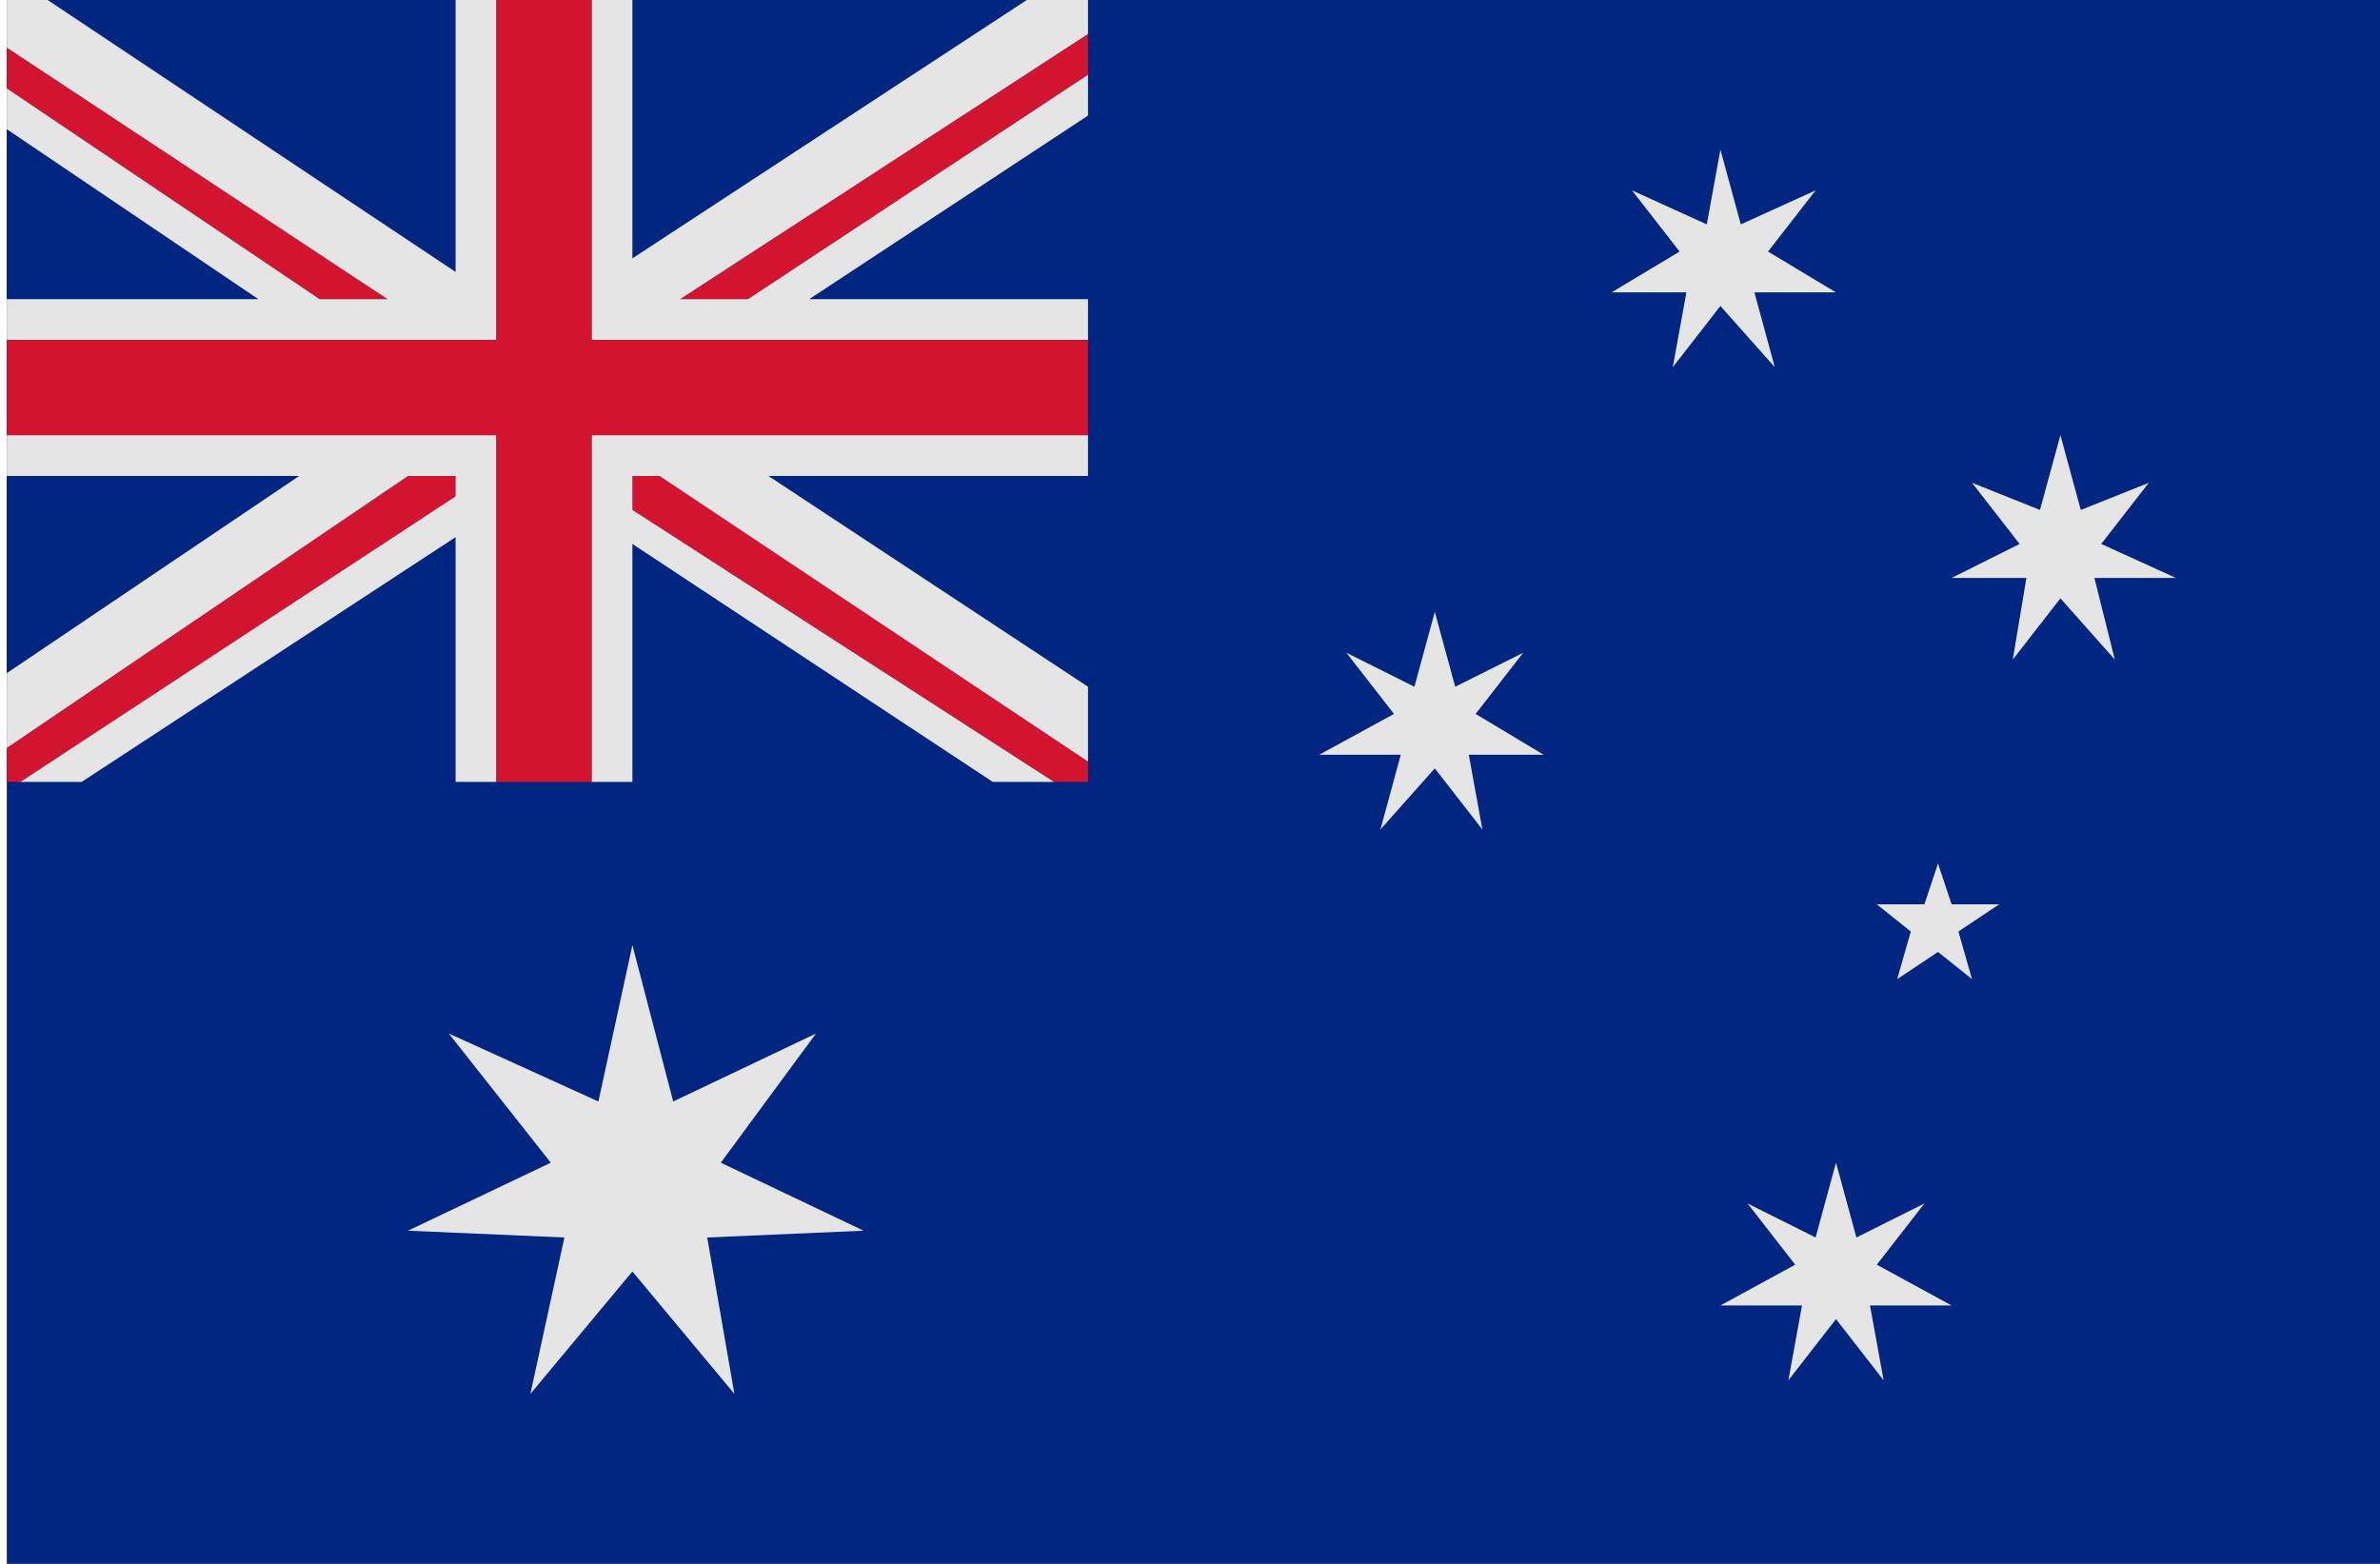 <?xml version="1.0" encoding="utf-8"?>
<!-- Generator: Adobe Illustrator 17.1.0, SVG Export Plug-In . SVG Version: 6.00 Build 0)  -->
<!DOCTYPE svg PUBLIC "-//W3C//DTD SVG 1.1//EN" "http://www.w3.org/Graphics/SVG/1.1/DTD/svg11.dtd">
<svg version="1.1" id="Layer_1" xmlns="http://www.w3.org/2000/svg" xmlns:xlink="http://www.w3.org/1999/xlink" x="0px" y="0px"
	 viewBox="0 0 35 23" enable-background="new 0 0 35 23" xml:space="preserve">
<g>
	<polygon fill="#99CCCC" points="59,-14.2 59,-14.2 59.1,-14.2 59.1,-14.1 59.1,-14.2 59.2,-14.2 59.1,-14.2 59.2,-14.2 59.2,-14.3 
		59.1,-14.3 59.1,-14.3 59.1,-14.3 59.1,-14.2 59.1,-14.3 	"/>
	<polygon fill="#99CCCC" points="59,-14.2 58.9,-14.2 58.9,-14.2 59,-14.1 59,-14.1 59,-14.2 	"/>
	<polygon fill="#99CCCC" points="59.1,-14.1 59.1,-14.1 59.1,-14.1 59.1,-14.1 59,-14.1 59,-14.1 	"/>
	<polygon fill="#99CCCC" points="57.4,-14.4 57.4,-14.4 57.4,-14.4 57.5,-14.4 57.4,-14.3 57.4,-14.2 57.4,-14.2 57.4,-14.3 
		57.5,-14.3 57.5,-14.2 57.5,-14.2 57.5,-14.1 57.5,-14.1 57.6,-14.1 57.6,-14.1 57.7,-14.1 57.6,-14.1 57.6,-14 57.7,-14 57.7,-14 
		57.7,-13.9 57.7,-13.9 57.7,-13.9 57.6,-13.8 57.5,-13.8 57.5,-13.8 57.5,-13.8 57.6,-13.8 57.6,-13.7 57.5,-13.7 57.5,-13.6 
		57.5,-13.6 57.6,-13.6 57.6,-13.6 57.7,-13.6 57.7,-13.6 57.6,-13.6 57.5,-13.5 57.5,-13.4 57.4,-13.4 57.4,-13.4 57.5,-13.4 
		57.6,-13.4 57.6,-13.5 57.7,-13.5 57.8,-13.5 57.9,-13.5 57.9,-13.5 58,-13.5 58,-13.5 58.1,-13.6 58,-13.6 58,-13.6 58.1,-13.6 
		58.1,-13.7 58.1,-13.7 58.1,-13.8 58,-13.8 58,-13.8 58,-13.8 58,-13.8 57.9,-13.9 58,-13.9 57.9,-14 57.9,-14.1 57.8,-14.2 
		57.7,-14.3 57.6,-14.3 57.6,-14.3 57.7,-14.3 57.7,-14.3 57.7,-14.3 57.7,-14.4 57.8,-14.5 57.8,-14.5 57.6,-14.5 57.6,-14.5 
		57.6,-14.6 57.6,-14.6 57.7,-14.7 57.7,-14.7 57.6,-14.7 57.5,-14.7 57.5,-14.6 57.5,-14.6 57.5,-14.6 57.4,-14.6 57.4,-14.5 
		57.4,-14.5 	"/>
	<polygon fill="#99CCCC" points="57.3,-14.6 57.3,-14.6 57.3,-14.6 57.3,-14.6 57.4,-14.6 57.4,-14.7 57.3,-14.6 57.3,-14.6 
		57.3,-14.6 57.3,-14.6 57.3,-14.6 57.3,-14.6 	"/>
	<polygon fill="#99CCCC" points="57.8,-14.9 57.9,-15 57.9,-15 57.8,-15 57.8,-15 57.8,-15 	"/>
	<polygon fill="#99CCCC" points="57.3,-15.3 57.3,-15.3 57.3,-15.3 57.3,-15.3 	"/>
	<polygon fill="#99CCCC" points="57.7,-14.8 57.7,-14.8 57.7,-14.8 57.7,-14.8 	"/>
	<polygon fill="#99CCCC" points="57.3,-14.5 57.2,-14.5 57.3,-14.5 	"/>
	<polygon fill="#99CCCC" points="57.1,-14.1 57.1,-14.1 57.1,-14.1 57.2,-14.1 57.1,-14 57.1,-14 57.1,-14 57.1,-14 57,-14 57,-14 
		57,-14 57,-14 57,-14 57,-13.9 57,-13.9 57,-13.9 57,-13.9 57.1,-13.9 57,-13.8 57,-13.8 57,-13.8 57,-13.8 57.1,-13.8 57.1,-13.8 
		57.1,-13.8 57,-13.7 57,-13.7 57,-13.7 57,-13.7 56.9,-13.7 57,-13.7 57,-13.7 57,-13.7 57,-13.7 57,-13.6 57,-13.6 57,-13.6 
		57.1,-13.6 57.1,-13.7 57.2,-13.6 57.2,-13.7 57.3,-13.7 57.3,-13.7 57.3,-13.7 57.3,-13.8 57.4,-13.8 57.4,-13.8 57.3,-13.9 
		57.4,-13.9 57.4,-13.9 57.3,-14 57.3,-14 57.4,-14 57.4,-14 57.4,-14.1 57.4,-14.1 57.4,-14.1 57.4,-14.2 57.3,-14.2 57.3,-14.2 
		57.3,-14.1 57.3,-14.2 57.2,-14.2 57.2,-14.2 	"/>
	<polygon fill="#99CCCC" points="55.9,-15.7 55.9,-15.6 56.1,-15.6 56.2,-15.6 56.3,-15.6 56.4,-15.6 56.4,-15.6 56.5,-15.6 
		56.6,-15.7 56.7,-15.7 56.7,-15.8 56.7,-15.8 56.8,-15.8 56.8,-15.8 56.8,-15.9 56.7,-16 56.7,-16 56.7,-16 56.7,-16 56.7,-16.1 
		56.6,-16.1 56.6,-16.1 56.5,-16.1 56.5,-16.1 56.5,-16.1 56.5,-16.1 56.4,-16 56.4,-16.1 56.4,-16 56.4,-16 56.3,-16.1 56.3,-16 
		56.3,-16 56.3,-16 56.2,-16.1 56.2,-16.1 56.2,-16 56.2,-16 56.2,-16 56.1,-15.9 56.1,-16 56.1,-16.1 56,-16.1 56,-16.1 56,-16.1 
		56,-16.1 55.9,-16.1 55.9,-16.1 55.9,-16 55.9,-16 55.9,-16 55.9,-16 55.8,-16 55.9,-15.9 56,-16 56.1,-15.9 56,-15.9 56,-15.9 
		56.1,-15.9 56.1,-15.8 55.9,-15.9 55.8,-15.8 55.9,-15.8 56,-15.8 56,-15.8 56,-15.7 56,-15.7 	"/>
	<polygon fill="#99CCCC" points="59.5,-11.8 59.4,-11.8 59.3,-11.8 59.3,-11.8 59.3,-11.8 59.3,-11.8 59.3,-11.8 59.3,-11.7 
		59.3,-11.7 59.4,-11.7 59.4,-11.7 59.5,-11.6 59.5,-11.6 59.5,-11.7 59.5,-11.7 59.5,-11.7 	"/>
	<polygon fill="#99CCCC" points="58.8,-12.1 58.8,-12.1 58.8,-12 58.8,-12 58.8,-12 58.8,-11.9 58.9,-11.9 58.9,-11.9 58.9,-11.9 
		59,-12 59,-12.1 59,-12.1 58.9,-12.2 58.9,-12.2 58.8,-12.1 58.8,-12.1 	"/>
	<polygon fill="#99CCCC" points="59.5,-11.5 59.4,-11.5 59.5,-11.5 	"/>
	<polygon fill="#99CCCC" points="59.3,-16.4 59.3,-16.4 59.4,-16.4 59.4,-16.4 59.4,-16.5 59.4,-16.4 59.3,-16.5 59.3,-16.4 	"/>
	<polygon fill="#99CCCC" points="59.3,-16.4 59.3,-16.5 59.3,-16.5 59.3,-16.5 59.2,-16.5 59.2,-16.4 59.3,-16.4 	"/>
	<polygon fill="#99CCCC" points="59.3,-16.4 59.3,-16.4 59.2,-16.4 	"/>
	<polygon fill="#99CCCC" points="59.7,-14.6 59.7,-14.5 59.7,-14.4 59.7,-14.5 59.8,-14.5 59.7,-14.6 59.8,-14.6 	"/>
	<polygon fill="#99CCCC" points="59.4,-14.2 59.4,-14.1 59.4,-14.1 59.4,-14.1 	"/>
	<polygon fill="#99CCCC" points="58.3,-11.9 58.3,-12 58.3,-12 58.3,-12 58.3,-12 58.2,-12 58.2,-12 58.3,-12 58.3,-11.9 	"/>
	<polygon fill="#99CCCC" points="58.4,-12 58.4,-12 58.4,-12 	"/>
	<polygon fill="#99CCCC" points="58.1,-11.9 58.1,-11.9 58.1,-11.9 	"/>
	<polygon fill="#99CCCC" points="61.4,-11.4 61.4,-11.4 61.4,-11.4 61.4,-11.4 61.4,-11.4 61.3,-11.4 61.4,-11.4 61.4,-11.3 
		61.4,-11.4 61.4,-11.4 61.5,-11.4 61.5,-11.4 61.5,-11.4 61.5,-11.5 	"/>
	<polygon fill="#99CCCC" points="60.6,-11.4 60.5,-11.4 60.5,-11.5 60.4,-11.5 60.4,-11.5 60.4,-11.4 60.5,-11.4 60.5,-11.4 
		60.5,-11.4 60.7,-11.4 60.7,-11.4 60.6,-11.4 60.6,-11.4 	"/>
	<polygon fill="#99CCCC" points="60.5,-11.8 60.5,-11.8 60.5,-11.8 60.4,-11.9 60.4,-11.9 60.4,-11.9 60.3,-11.9 60.4,-11.8 
		60.4,-11.8 60.5,-11.8 	"/>
	<path fill="#99CCCC" d="M74.8-18.7L74.8-18.7L74.8-18.7L74.8-18.7l-0.2-0.2l0.2,0l-0.1-0.1l0.1,0.1l0-0.1l0-0.1l-0.3-0.1l-0.1,0
		l0.1,0l0,0l-0.1,0l-0.1,0l0.2,0.1l0,0.1l0-0.1l0,0L74.3-19l-0.1-0.2L74-19.2l0,0.1l-0.1-0.1l-0.3-0.1l-0.2-0.1l0,0l-0.5-0.1l0,0
		l-0.1,0l-0.2,0.1h-0.3l0.1,0.1v0.1l0.1,0l0.1,0.1l0,0.1l-0.3,0l-0.1-0.1l0,0.1L72-19l-0.1,0l-0.2,0.1v0.1l-0.1,0v0l0,0l-0.1,0l0,0
		l-0.1,0l-0.1-0.2l-0.2-0.1l-0.2,0l-0.2,0.2l-0.1,0l0,0l-0.2,0l0,0.1l0-0.1l-0.1,0l0,0l0,0l-0.1,0l0,0l0.1,0v0l-0.1,0l-0.2,0l0,0.2
		l-0.1-0.1l0.1,0l0,0l-0.1,0l0-0.1l0.1,0l0,0l-0.6,0v0l0.1,0.1l-0.1,0l0,0.1l0.1,0l0,0l0,0l0.1,0.1l0,0.1l-0.1,0l0,0l0,0.1l-0.3-0.1
		l-0.1,0.1l-0.1,0l-0.2-0.1l0.1,0.2l0,0.1l0,0l-0.3-0.1l0,0l-0.1-0.1l0,0.1l-0.3-0.1l0.1,0.1h0l-0.1-0.1l0.1-0.1v0l0.1,0l0-0.1
		l-0.4,0l-0.1-0.1l-0.1,0v0.1l0,0l0,0.1l0.1,0l-0.1,0.1l-0.1,0l-0.1,0l0,0h-0.2l0-0.1l0.1,0l0,0l-0.3,0.1l-0.1,0.1l0.1,0l0,0.1
		l-0.1-0.1l-0.1,0v0.1l-0.1,0v0l-0.2,0l0,0.1l0,0l0.1,0h0.1l-0.1,0.1l-0.1,0l0,0.1l-0.1,0l0,0l0,0l-0.1,0.1l0.1,0l-0.1,0l0-0.2l0,0
		l0.1,0l0.2-0.2h-0.1l0.1,0l0-0.1h0.1l0,0v-0.1l-0.1,0l0,0L66.6-19l0.1,0l0-0.1l-0.1-0.1v0l0-0.1l-0.2-0.1l-0.1,0v0l-0.1,0L66-19
		v0.1l-0.1,0l0-0.1l-0.1,0l0,0l0-0.1l0,0l0,0l-0.1,0l0.1-0.1l-0.1,0l-0.1,0l0,0l0,0.2l0.1,0.1l0.1,0l0.1-0.1v0.1l-0.2,0l-0.1,0h-0.1
		l0.2,0.1h-0.1l0,0l0,0.1l0,0l0,0.1l0-0.1l-0.1,0.1l0-0.1h-0.1l-0.1,0.1l0.1,0l-0.1,0.1v0l-0.2,0l0,0l0,0l0,0.1l-0.1,0l0.1,0h0v0.1
		h-0.1v0l0.1,0l-0.1,0l0.2,0v0l-0.1,0L65-18l-0.1,0l0,0l0,0l-0.5,0.2l0,0.1l0.1,0.1h0.1l0.1,0.1l0.1,0l0,0.1l0.1,0.1l0,0.1l0.1,0
		l0.2,0l0,0L65-17.2l-0.1,0l-0.1-0.1l0,0.1l-0.1-0.1l0-0.1l0,0v-0.1h-0.2l-0.2-0.1h-0.1l-0.1,0.1l0.1,0h-0.2l0,0l0.3,0.2l-0.3,0
		l-0.1,0l-0.1-0.1v-0.1L64-17.7l0.1,0.2l-0.1,0v0.1l0.2,0.1l0,0.2l0.1,0.2l0.1-0.1l0.2,0l0.1,0.1l0,0l0,0.1l0.1,0h-0.2l-0.1-0.2
		l-0.1,0l-0.2,0.1l0.1,0.2l0,0.1l-0.1,0.1l0,0.1h-0.2l-0.2,0l0,0l0,0l0,0l0.1,0l0.1,0l0.1,0l0,0l0.1-0.1l0-0.1l0,0l-0.1-0.1L64-17.3
		l-0.1-0.1l0-0.2l-0.1-0.1h-0.3l0,0.2l0,0.1l-0.1,0v0.1l0,0v0.1l0.1,0l0.1,0.1l0,0l0,0l0,0.1h0.1l0,0.1l0.1,0.1v0.1l-0.2-0.1
		l-0.2-0.1l-0.4-0.1l0,0.1l0.1,0.1l-0.1,0v0.1h-0.1l0-0.1l-0.2,0.1l-0.1,0l-0.1,0v0.1l0,0l-0.1,0.1l0,0l0,0l0,0l0-0.1l0-0.1l0.1,0h0
		l-0.1,0.1l0,0l0,0l0-0.1l-0.3,0.2l0,0l-0.1,0v0.1l-0.1,0l-0.2-0.1l0,0l0.1,0l-0.1-0.1l-0.2,0l0.1,0l0,0.2l0.1,0.1v0.2l-0.1-0.1
		h-0.1l-0.1,0.1L61.5-16l0.1,0.2h-0.2v0l-0.1-0.1l0,0.1l0.1,0.1h0l0.1,0.1l-0.1,0l-0.2-0.1L61-15.9l0-0.1l-0.3-0.2l0.6,0.2l0.1-0.1
		l0.1-0.2l-0.2-0.1L61-16.6h-0.2l0,0l0,0l-0.1,0l0.1,0h-0.2l-0.1,0h0l0,0l0,0l-0.1,0h0.1l0.1,0l-0.1,0h0l0,0l-0.1,0l0,0l0,0l0,0
		l0,0.1h0l0,0h0l0,0v0l0,0l-0.1,0l0,0l0,0l0,0v0l0,0l0,0v0l-0.1,0.1l0,0l0,0v0l0-0.1h0H60l0,0l0,0l0,0l0,0v0.1l0,0l0,0h-0.1h0l0,0h0
		l0,0.1l-0.1,0l0,0l0,0l0,0l0,0h0l0-0.1v0l0,0l0,0l-0.1,0l0,0h0v0h0l-0.1,0h-0.1l0,0l0,0l0.1,0h0v0l0,0l0,0l-0.1,0h0l0,0h0.1h0v0h0
		h0l0,0.1h0v0l0,0h0v0h0l-0.1,0l0,0l0,0h0l0,0l0,0v0l0,0h0l-0.1,0h0.1v0h-0.1l0,0.1l0,0.1v0l0.1,0v0l-0.1,0l0,0h0l0,0.1l0,0h0l0,0
		l0,0.1l0,0l0,0h0l0,0l0,0l0,0l0,0.1l0,0l0,0l0,0l-0.1,0.1v0l-0.1,0l0.1,0l0.1-0.1h0l0,0h0l0,0v0l0,0.1l-0.1,0l0,0l-0.1,0.1v0l0,0h0
		v0l0,0h0l0,0l-0.1,0l-0.1,0l0,0h0.1l0,0l0,0l-0.1,0h0.1l0,0l0,0h0v0l-0.1,0l0,0h-0.1l0,0h0.1l0.1,0h0h-0.1l0,0l0,0h0l0,0l0,0l0.1,0
		h0h0l0,0v0l0,0h-0.1h-0.1h0v0.1v0.1l0,0l0,0l0,0l0,0l0.1,0l-0.1,0.1l0,0h0l0,0h0l0,0.1l0,0l0,0l0,0h0l0,0.1l0,0l-0.1,0v0l0.1,0.1
		l0.1,0l0.1,0l0.1-0.1l0.1-0.1l0,0l0,0l0,0l0-0.1l0,0h0v0l0,0v0v0.1l0,0l0,0l0,0.1l0,0l0,0v0l0,0l0,0.1l0.1,0.1l0,0v0h0l0,0h0l0,0.1
		v0.1l0,0l0,0l0,0l0,0l0,0v0l0,0v0h0.1l0-0.1l0-0.1l0,0h0v-0.1v-0.1l0,0h0l0,0l0,0h0l0,0l0,0l0,0l0.1-0.1l0-0.1l0,0l0-0.1h0h0l0-0.1
		v-0.1v0h0v0v-0.1l0,0l0,0l0,0l0,0v0h0l0,0l0,0l0,0h0l0,0l0,0l0,0l0,0l0-0.1l0,0l0-0.1l0-0.1l0,0l0,0l0,0l0-0.1l0,0l0,0l0-0.1l0.1,0
		v0h0.1h0.1l0,0l0,0l0,0.1l0,0l0,0l0,0l0,0.1l-0.1,0.1l0,0.1l0,0v0l0,0l0,0l0,0l0,0v0.1l0,0l0,0l0,0.1l0,0.1l0,0l0,0l0,0l0,0.1l0,0
		h0l0,0v0h0l0,0l0,0h0v0l0.1,0l0.1,0l0.1,0l0.1,0l0.1,0h0l0.1-0.1l0,0.1h0.1l0,0.1h-0.1l-0.1,0l0,0h-0.1l-0.1,0l-0.2,0.1v0.1
		l0.1,0.1l0,0v0.1v0.1l0,0h-0.1l-0.1-0.1L60-14.5l0,0.2l0.1,0.2h-0.1v0l0.1,0l-0.1,0l0,0l0,0h-0.1l0,0v0l-0.1,0h0l0,0l0,0l-0.1,0v0
		h0v0l0,0l0,0l0,0l-0.1,0l0,0L59.1-14l0,0H59l0-0.1H59h0l0,0v0l0,0v-0.1v0l0,0l0,0v0l0,0h0l0,0l0,0l0-0.1h-0.1v0.1l0,0l0,0.1l0,0
		l0,0.1v0.1l0,0l0,0v0.1h0l0,0h0l0,0v0h0l0,0l0,0l0,0l0,0h0l0,0.1v-0.1l-0.1,0v0v0l0,0l-0.1,0l-0.1,0v0.1h0l0,0l0,0.1l0,0l0-0.1
		l0-0.1l0,0.1l0,0.1v0l0,0h0l-0.1,0v0h0l-0.1,0l-0.1,0v0.1l0,0l-0.1,0l-0.1,0v0h-0.1h0v-0.1h0h0l0,0.1l0,0.1h0h0l0,0l0,0h0h-0.1
		l-0.1,0l0,0l0,0l0,0h0v0l0,0l0,0l0.1,0l0.1,0l0.1,0v0.1l0.1,0.1v0.1l0,0l0,0.1l0-0.1l0,0.1l0,0l0,0l0,0.2h-0.1l-0.1,0h-0.1l-0.1,0
		l0,0l-0.1,0l0,0l-0.1,0v0H57l-0.1,0l0,0v0h0l0,0l0,0l0,0.2L57-12v0l0,0.1h0l0,0h0v0v0.1l0,0.1h0.1h0l0.1,0h0l0.1,0l0,0l0,0.1l0.1,0
		l0.1-0.1l0,0l0.1,0l0,0l0,0h0l0,0l0,0h0l0,0l0,0l0.1,0h0v0h0l0-0.1l0.1,0l0,0v0l0-0.1v0l0.1-0.1l0,0l0,0l0,0h0l0.1,0l0.1-0.1l0.1,0
		l0,0l0,0l0,0v-0.1l0.1,0l0,0l0,0l0,0l0,0h0h0l0,0h0.1h0.1v0l0,0h0h0v0h0l0,0l0,0l0.1,0h0.1l0.1,0l0,0.1v0l0,0v0h0l0,0l0.1,0.1l0,0
		l0.1,0.1l0.1,0h0.1l0,0.1h0v0h0l0,0v0l0.1,0h0l0.1,0.2l0,0v0.1h0v0l0,0l0,0v-0.1l0.1,0V-12l0,0h0l0-0.1l0,0l0,0l0,0l0,0h0l0,0
		l-0.1-0.1l-0.1-0.1l-0.1,0v0l0,0l0,0h0l-0.1-0.1l-0.1-0.2l-0.1-0.1v0l0,0l0,0l0,0l0,0h0v0l0,0l0,0.1l0-0.1l0.1,0l0,0l0.1,0.1l0,0
		l0.1,0.1l0,0l0.1,0l0.1,0.1l0,0v0l0.1,0l0.1,0l0.1,0.1l0,0v0.1h0l0,0v0.1h0l0.1,0l0,0.1v0l0.1,0.1h0v0h0l0.1,0.1h0.1h0l0.1,0l0,0
		l-0.1,0h-0.1l0,0l0.1,0l0,0.1l0,0h0v0h0l0,0.1h0v0l0.1,0v0v0l-0.1-0.1l0.1,0h0l0-0.1l0,0l0.1,0l0-0.1l-0.1-0.1l-0.1,0l0,0l0,0
		L60.3-12v-0.1l0,0v0l0,0l0.1,0l0.1,0v0l0,0h0l0,0l0,0l-0.1-0.1l0,0l0,0h0l0,0l0,0l0,0l0.1,0v0h0h0l0,0v0l0,0l0.1,0l0,0h0.1H61
		l0.1,0l-0.1,0l0,0h-0.1l0,0l0,0v0h-0.1h0L60.6-12v0.1l0.1,0l0,0l0,0l0,0l0,0l0,0h-0.1l0,0h0l0,0l0,0l0.1,0l0,0v0v0l0,0v0h0.1
		l-0.1,0v0l0.1,0l0,0v0h0l0,0h0l0,0l0.1,0l0.1,0h0v-0.1l0.1,0l0.1,0l0,0l0.1,0l0.1,0l0.1-0.1l0.1,0l0,0h0l0,0.1l0,0v0.1l0,0l0,0l0,0
		l0,0l0,0.1l0,0l0,0l0,0.1l0,0.1v0l0,0l-0.1,0l-0.1,0l0,0l0,0v0l0,0l0,0l-0.1,0l0,0h0l0,0l-0.1,0L60.8-11l-0.1,0h-0.1L60.5-11
		l-0.1,0l0,0l-0.1,0h-0.1l0,0v0l-0.1,0l0,0.1l0,0.1l0,0.1l-0.1,0l-0.2-0.1l-0.2,0l0-0.1l-0.1,0l-0.1,0h-0.1l-0.1,0l-0.1,0l0,0l0,0v0
		l-0.1,0l0,0l0.1-0.1l0-0.1v-0.1l-0.1,0l0-0.1l0-0.1l-0.1,0l0,0l0,0l-0.1,0l0,0l-0.1,0l-0.1,0h-0.1l0,0l-0.1,0l0,0h0l-0.1,0h-0.1
		l0,0l-0.1,0l-0.1,0l-0.1,0l-0.1,0.1l0,0l-0.1,0l-0.1,0l0,0h0h-0.1l0,0l0,0h0h-0.1l-0.1-0.1h-0.1l-0.1,0.1l0,0.1l-0.1,0.1l-0.1,0
		L57-11.1l0,0.1l0,0.1l0,0.1l0,0l0,0.1l-0.1,0.1l-0.1,0.1l-0.1,0l-0.1,0.1l-0.1,0.1l-0.1,0.1v0.1l-0.1,0.1l0,0.1l0,0v0.1l0,0l0,0
		v0.1h0l0,0.1l0,0l0,0.1l0,0.1l0,0l0,0v0.1l0,0.1l0,0.1l0,0.1l-0.1,0.1l0,0l0,0l0,0l0,0v0h0v0v0h0.1l-0.1,0l0,0l0.1,0v0l0.1,0v0.1
		l0,0l0,0l0,0l0,0l0,0.1l0.1,0.1l0,0v0l0,0v0.1l0,0.1v0l0.1,0l0.1,0.1l0.1,0.1L57-7.9l0.1,0L57.3-8l0.1,0h0.1h0.1h0l0,0l0,0l0,0
		l0.1,0l0.1,0l0.1,0l0.1,0l0.1,0l0,0l0,0h0l0.1,0h0.1h0.1l0.1,0l0,0.1h0v0l0,0l0.1,0.1l0,0l0,0l0,0l0,0h0.1l0,0l0.1,0l0.1,0h0l0,0h0
		l0,0.1h0h0l0,0.1l0,0.1v0.1l0,0.1l0,0l0,0.1h0l0,0l0,0h0h0l0,0.1h0l0,0l0,0.1l0,0v0h0l0,0h0l0,0.1l0.1,0h0l0,0L59.2-7l0.1,0.1l0,0
		l0,0v0l0,0h0l-0.1,0l0.1,0.1l0,0.2l0,0l0,0.1l0,0.1l0,0.1l0,0.1l-0.1,0l0,0l0,0.1l0,0.1v0.1l0,0.1l0,0l0,0.1l0,0.1v0.1l0.1,0.1
		l0,0.1l0.1,0.2L59.4-5l0,0.1v0.1v0.1l0,0.1l0,0.1v0.1l0,0.1v0l0.1,0.1l0.1,0.1l0,0.1l0,0.1l0.1,0.2l0,0.1l0,0.1h0l0,0l0.1,0.1
		l0,0.1l0,0v0h0l0,0h0l0,0l0.1,0l0,0l0,0l0.1,0l0.1,0v0h0.1h0.1l0.1,0l0,0h0.1l0,0h0.1l0.2-0.2L61-3.8l0.1-0.1v0L61.2-4l0,0l0.1-0.1
		l0-0.1l0-0.1v-0.1v0l0,0l0,0l0,0l0,0l0,0l0.2,0l0.1-0.1l0,0l0,0l0-0.1l0-0.1v-0.1h0v0l0-0.1l0-0.1l0-0.1v0l0.1-0.1l0.1,0l0.1-0.1
		l0,0L62-5.5l0.1,0l0,0l0.1,0l0,0h0l0-0.1l0.1-0.1h0l0,0l0,0l0,0l0-0.1v0v0v0v-0.1v-0.1l0-0.1l0,0v0l0,0l-0.1,0l0-0.1l0-0.1l0-0.1
		l0-0.1l0,0l0,0l0,0l0-0.1v-0.1l0-0.1l0-0.1L62.3-7v-0.1l0,0l0.1,0v0l0,0l0,0l0.2-0.2l0.2-0.2L63-7.7l0.2-0.2l0.1-0.2v0l0.1-0.1v0
		l0,0l0.1-0.1v-0.1h0v-0.1l0,0l0-0.1h-0.1l0,0l0,0l-0.1,0l-0.1,0l-0.1,0l0,0L63-8.6l-0.1,0l-0.1,0h-0.1l-0.1-0.1l0,0h-0.1v0l0.1,0
		l0-0.1l0,0h0l-0.1-0.1l-0.1-0.1L62.4-9l0,0h0l0-0.1v0.1l0,0l0-0.1l-0.1-0.1l0-0.1l0,0l0-0.1l-0.1,0l-0.1-0.3h0l0,0l0-0.1l0,0l0,0
		l0,0l0-0.1l0,0l0,0l-0.1-0.2l-0.1-0.1l0-0.1l0-0.1l-0.1-0.1l0,0v0h0l0,0.1l0,0l0,0l0.1,0.1v-0.1l0-0.1l0,0h0v0.1l0,0.1h0.1l0,0
		l0.1,0.1l0.1,0.1l0.1,0.1v0l0,0.1l0.1,0l0.1,0.2v0v0.1l0.1,0.1l0.1,0l0.1,0.1l0.1,0.2l0.1,0.1l0.1,0.1v0.1v0.1l0,0.1l0,0.1l0,0.1
		l0.1,0l0.1,0h0.1v0l0.1,0l0.2,0l0.1,0h0l0.1,0l0,0l0.1,0l0.3-0.1v0l0-0.1l0.1,0l0.1,0l0.1,0h0v0l0-0.1H64l0,0v-0.1l0.1,0l0.1,0
		l0-0.1l0-0.1l0,0v0h0l0.1-0.1l0-0.1l0,0l-0.1-0.1l-0.1,0L64-10.1L64-10.2v-0.1v-0.1h0l0,0l-0.1,0.1l-0.1,0.1l0,0.1l-0.1,0h-0.1l0,0
		l0,0l0,0h0l0,0v-0.1v-0.1l-0.1-0.1l0,0.1l0,0l0,0.1l0,0l0-0.1l0,0l0,0h0v0l0-0.1l-0.1,0l0,0l0,0v0l0,0l0-0.1l0-0.1l0,0l0,0v0l0,0
		l0,0h0l0,0l0,0l0-0.1h0l0,0l0,0l0,0l0.1,0l0,0l0.1,0.1l0,0l0,0l0.1,0.1l0.1,0l0,0l0.1,0l0.1,0l0.1,0l0,0l0.1,0l0,0H64l0.1,0.1
		l0.1,0.1l0.1,0l0.1,0l0.1,0l0.1,0l0.1,0l0.1,0l0.1,0l0.1,0l0,0l0,0v0l0.1,0l0,0l0.1,0l0,0.1h0l0,0l0,0.1l0.1,0l0,0h0l0,0l0,0
		l0.1,0.1l0.1,0v0l-0.1,0.1l0,0l0.1,0.2l0.1,0l0.1-0.1v-0.1l0,0l0,0l0,0h0.1v0h0v0l0,0l0,0v0l0,0v0.1l0,0.2l0,0.1l0.1,0.3L66-9
		l0,0.1l0.1,0.2l0.1,0.1l0.1,0.2l0,0l0.1,0.2l0.1,0v-0.1l0,0h0.1l0,0l-0.1,0l0-0.1l0.1,0l0-0.1l0-0.1l0-0.1l0-0.1h0l0-0.1v0l0-0.1
		l0-0.1l0,0l0,0l0-0.1l0,0l0.1,0v0l0,0L67-9.4l0.1-0.1l0.1-0.1h0l0,0l0,0l0.1,0l0,0l0,0v0l0,0l0,0v0l0,0l0.1,0v0h0v0.1h0l0-0.1
		l0,0.1l0,0h0h0l0,0l0,0v0l0,0l0-0.1l0,0l0,0l0-0.1h0v0l0.1,0l0,0.1l0.1,0l0.1,0.1v0.1l0,0.1l0.1,0.1h0l0,0h0l0,0.1l0.1,0.1h0h0
		l0.1,0l0,0l0,0.1l0,0.1v0.1v0.1l0,0v0h0l0,0v0l0,0l0,0l0.1-0.1l0,0v-0.1h0l0,0l0,0h0v0.1l0,0.1l0,0.1l0,0.1l0,0l0,0.1l0,0.1h0v0h0
		v0.1l0,0v0.1l0,0l0,0l0,0.1l0,0.1h0v0l0,0l0.1,0.1l0,0.1l0,0.1l0,0.1v0.1l0,0l0,0.1l0,0.1L69-7.7v0l0.1,0.1l0.1,0l0.1,0.1l0,0l0,0
		v0l0,0h0l-0.1-0.1l0,0v-0.1v-0.1v-0.1l-0.2-0.2L69-8.1h0l-0.1,0l0-0.2h0l0-0.1l-0.1,0l0-0.1l0-0.1l0-0.1l0-0.1v-0.1v-0.1l0.1,0
		l0,0.1H69l0.1,0.1l0,0v0l0,0.1l0,0h0v0.1h0l0.1,0l0,0h0l0,0l0,0v0.1l0.1-0.1h0.1v-0.1l0,0l0-0.1v0l0.1-0.1l0,0h0l0.1-0.1l0-0.1l0,0
		l0,0h0v0l0,0l0,0v-0.1l-0.1-0.2v0l0,0l-0.1-0.1l0,0l0,0l0,0l-0.1-0.1l0-0.1l-0.1-0.1v-0.1l0,0h0v-0.1l0,0l0,0l0,0h0l0,0h0v0h0l0,0
		l0,0l0,0l0.1,0l0,0v0l0,0.1l0.1,0l0,0l0-0.1l0.1,0l0.1,0l0.1,0l0,0v0l0,0l0.1,0l0-0.1l0.1,0.1l0.1,0v0l0,0h0l0.1,0l0-0.1h0l0,0
		l0.1-0.1l0,0l0.1,0l0,0l0.1-0.1v0v-0.1l0,0l0,0v0l0.1,0l0-0.1l0-0.1l0,0v0l0,0l0,0l0,0v0l0,0h0v0l-0.1,0l0.1-0.1h0L70.9-11l-0.1,0
		l0,0h0l0,0l0.1,0l0,0l0.1,0l-0.1-0.1l-0.1-0.1h0l0,0h0.1l0.1,0l0,0l-0.1-0.1l0-0.1l0,0l-0.1-0.2l-0.1,0v-0.1l0.1-0.1l0.1-0.1l0,0
		l0.1-0.1l0.1,0l0-0.1h-0.1h-0.1l-0.1,0l-0.1,0l0,0.1l0,0l-0.1,0l0-0.1l-0.1,0h0l-0.1-0.1l0-0.1h0.1l0,0v-0.1l0.1-0.1l0.1-0.1l0.1,0
		l0.1,0.1l-0.1,0.1l0,0h0l0,0v0l0,0l0,0l0.1-0.1l0.1-0.1l0.1,0l0.1,0l0,0h0v0l0.1,0l0,0l0,0l0,0v0.1h0.1l0,0l0,0l0,0.1l0.1,0v0h0
		l0,0l0,0h0l0,0l0.1,0l0,0h0l0,0l0,0l0,0l0,0.1l-0.1,0l0,0l0,0l0,0.1l0,0v0l0,0l0,0l0,0l0,0.1l0,0v0.1l0,0l0,0l0,0h0l0,0l0,0l0,0v0
		l0,0l0,0h0v0h0l0,0l0-0.1v-0.1l0,0l0-0.1l-0.1-0.1l-0.1-0.2h0l-0.1-0.1l0,0h0l0-0.1l0-0.1h0.1v0l0,0l0,0l0,0v-0.1h0v-0.1l0-0.1l0,0
		l0.1-0.2h0.1l0,0l0.1,0l0.1,0l0.1-0.1l0.2-0.4v-0.2l0.1-0.2L72-14.5l0-0.2l-0.1-0.2h0v0l-0.2-0.2l-0.1,0l0.1,0.1l0,0.1V-15
		l-0.1,0.1l0-0.1l0,0l0,0l0,0l0-0.2l-0.1,0l-0.1,0l0.1-0.4l0.1,0l0,0v0l0.2-0.6l0.3-0.1l0,0.1l0-0.1l0.1,0l0,0l0,0l0,0l0-0.1l0,0
		l0.1,0v0h0.1l0.1,0l-0.1,0.1l0,0l0.1-0.1l0.1,0v-0.1l0.2,0l-0.1-0.1l-0.1,0l0-0.1l0.1-0.5h0.1l0.1-0.1l0.1,0l0-0.1l0.1,0.3l0.1,0
		l0,0.1l0,0l0-0.3l0,0l0,0l0,0l0,0l-0.1-0.2l0.1-0.1l0.1,0l0,0l-0.1,0l0.1,0.3l0,0.1l0,0l-0.1,0.1v0.2l-0.1,0.4l-0.1,0v0l0,0
		l0.1,0.1l0,0.2l0.1,0.3l0.5,0.8l0.1-0.1l0-0.1l-0.1-0.2l0,0l0.1-0.1h0l-0.1-0.1v-0.1l0.1-0.1h0.1l0-0.1l-0.1-0.1l-0.1-0.3l0,0
		l0,0.1l0,0l0,0L73.8-16l-0.1,0l0,0l0-0.2l-0.1,0l0,0h0l-0.1-0.1l0-0.2l0,0l-0.1-0.2l0-0.1l0.1,0l0.1,0.1l0.1-0.2l0.1,0.2l0-0.2
		l0.1-0.1h0.1l0.2,0.1l0,0l0-0.1l0.1-0.2l0,0h0l0,0l0,0l0,0l0,0l0-0.1l0,0l0.1,0l0-0.1l0.1-0.2v-0.1l0.2,0.1l0-0.1L74.3-18l0,0v0h0
		l-0.1-0.1h0v0l-0.1-0.1l0,0L74-18.3l-0.1,0.1l0-0.1H74l0,0l0.1,0.1l0.1,0l0,0l0-0.1l0-0.2L74-18.7l0,0l0,0l0.1,0v-0.1l0.1,0.1
		l0.1,0.1l0.1,0l0-0.1v0h0.1l0.1,0.1l0.1,0l0,0l0.2,0.1l0-0.1l0.1,0.1l0-0.1l0.1,0l-0.2-0.1L74.8-18.7z M63.9-12.7l0-0.3l0.2-0.1v0
		l0,0l0,0.1l0,0.1l0,0.1l0,0l-0.1,0L63.9-12.7L63.9-12.7L63.9-12.7z M64.3-12.3L64.3-12.3L64.3-12.3L64.3-12.3z M64.4-12.1
		L64.4-12.1L64.4-12.1L64.4-12.1z M64.1-12.4L64.1-12.4L64-12.4L64.1-12.4z M61.3-12.3L61.3-12.3l-0.1,0.1l0,0h-0.1l0,0h0h-0.1
		l-0.1-0.1v0l0-0.1l0,0l0-0.1l0,0l0,0v-0.1v-0.1v0v0l0,0h0v0H61v-0.1l0-0.1l0.1-0.1l0.1,0l0,0h0l0,0l0,0.1h0h0l0,0l0.2,0v0l-0.1,0.1
		l0,0l0,0l0.1,0v0.1l0.1,0l0.1-0.1l0.1,0h0.1h0l0,0l-0.2,0l0-0.1l0.1-0.1l0,0.1l0-0.1l0.2-0.1l0.1,0l0,0v0.1h-0.1l-0.1,0.2v0
		l0.1,0.1l0.1,0.1l0.1,0.1l0.1,0.1l0.1,0.1v0.1l-0.1,0.1l-0.1,0l0,0l-0.1,0l-0.1,0l0,0l-0.1,0l0,0l0,0l0,0l0,0h-0.1l0,0l0,0h0v0
		L61.3-12.3L61.3-12.3z M63.5-11.7L63.5-11.7L63.5-11.7L63.5-11.7L63.5-11.7h-0.2l-0.1-0.1l-0.1,0L63-11.8v0l0-0.1l0,0l0,0v0v-0.1
		l0.1,0l-0.1-0.1L63-12.3l-0.1-0.1l-0.1-0.1v-0.1l0,0l-0.1,0l0.1,0l-0.1,0l0.1-0.2l0.1,0l0.1-0.1L63-13l0.1,0l0.1,0l0.1,0l0.1,0v0.2
		l0.1,0l-0.2,0l0,0.1l0.1,0h-0.1h-0.1l0.1,0.1l0.1,0.2l0.1,0h0.1v0v0.1v0l0,0.1l0-0.1l0,0h0.1l0,0.1l0.1,0l0,0v0l-0.1,0h-0.1l0,0.1
		l0.1,0l0,0.1l-0.1,0v0.1l0.1,0L63.5-11.7L63.5-11.7L63.5-11.7z M73.9-18.3L73.9-18.3L73.9-18.3L73.9-18.3z"/>
	<polygon fill="#99CCCC" points="70.9,-10.3 70.9,-10.2 70.9,-10.1 70.9,-10.1 70.9,-10 70.9,-10 70.9,-9.9 71,-9.9 71,-10 
		71,-10.1 71,-10.2 71,-10.3 71,-10.3 71,-10.4 	"/>
	<polygon fill="#99CCCC" points="69.5,-6.7 69.5,-6.9 69.5,-6.9 69.5,-7 69.5,-7 69.5,-7 69.5,-7.1 69.4,-7.1 69.4,-7.1 69.4,-7.1 
		69.3,-7.2 69.3,-7.3 69.3,-7.3 69.2,-7.3 69.3,-7.3 69.2,-7.3 69.3,-7.4 69.2,-7.4 69.2,-7.4 69.2,-7.4 69.1,-7.4 69.2,-7.4 
		69.2,-7.4 69.1,-7.5 69.1,-7.5 69,-7.5 69,-7.5 69,-7.6 68.9,-7.6 68.9,-7.6 68.9,-7.7 68.8,-7.7 68.7,-7.8 68.6,-7.9 68.6,-8 
		68.5,-7.9 68.4,-8 68.3,-8 68.3,-8 68.3,-7.9 68.5,-7.8 68.5,-7.8 68.6,-7.7 68.6,-7.7 68.6,-7.6 68.7,-7.5 68.7,-7.5 68.8,-7.4 
		68.8,-7.4 68.8,-7.3 68.9,-7.3 68.9,-7.2 68.9,-7.2 68.9,-7.1 69,-7 69.1,-7 69.1,-6.9 69.2,-6.8 69.2,-6.8 69.3,-6.8 69.4,-6.7 
		69.4,-6.7 69.4,-6.8 69.4,-6.7 69.4,-6.8 	"/>
	<polygon fill="#99CCCC" points="71.3,-7.2 71.4,-7.3 71.4,-7.3 71.4,-7.3 71.4,-7.3 71.4,-7.3 71.3,-7.3 71.3,-7.3 71.3,-7.3 
		71.2,-7.3 71.2,-7.3 71.2,-7.2 71.1,-7.2 71.1,-7.2 71.1,-7.3 71.1,-7.3 71,-7.4 71.1,-7.4 71.1,-7.4 71.2,-7.4 71.2,-7.4 
		71.3,-7.4 71.4,-7.4 71.4,-7.4 71.5,-7.4 71.5,-7.4 71.6,-7.5 71.6,-7.5 71.5,-7.5 71.5,-7.5 71.4,-7.5 71.3,-7.5 71.2,-7.5 
		71.2,-7.5 71.1,-7.5 71.1,-7.5 71.1,-7.5 71.1,-7.5 71.1,-7.5 71,-7.4 71,-7.4 71,-7.3 71,-7.2 70.9,-7.2 71,-7.2 70.9,-7.1 
		70.9,-7.1 70.9,-7 70.9,-7 70.9,-7 71,-7 71,-6.9 71,-6.8 71,-6.8 71,-6.7 71,-6.7 71,-6.7 71.1,-6.7 71.1,-6.8 71.1,-6.9 
		71.1,-6.9 71.1,-7 71.1,-7 71.1,-7.1 71.1,-7.1 71.1,-7 71.1,-7 71.1,-7 71.2,-6.9 71.2,-6.8 71.3,-6.8 71.3,-6.8 71.3,-6.9 
		71.4,-6.9 71.4,-6.9 71.3,-6.9 71.3,-6.9 71.3,-6.9 71.3,-7 71.3,-7 71.2,-7.2 71.2,-7.1 	"/>
	<polygon fill="#99CCCC" points="70.1,-6.4 70.2,-6.4 70.3,-6.4 70.4,-6.4 70.4,-6.4 70.4,-6.4 70.4,-6.4 70.4,-6.5 70.4,-6.5 
		70.4,-6.5 70.3,-6.5 70.3,-6.5 70.2,-6.5 70.2,-6.6 70.1,-6.6 70.1,-6.6 70.1,-6.6 70.1,-6.6 70,-6.6 70,-6.6 69.9,-6.6 69.8,-6.6 
		69.7,-6.7 69.7,-6.7 69.7,-6.7 69.6,-6.7 69.6,-6.7 69.6,-6.7 69.5,-6.7 69.5,-6.7 69.5,-6.6 69.4,-6.6 69.4,-6.6 69.5,-6.6 
		69.6,-6.6 69.5,-6.6 69.6,-6.5 69.8,-6.5 69.8,-6.5 70,-6.5 70,-6.5 70.1,-6.4 	"/>
	<polygon fill="#99CCCC" points="71.5,-6.2 71.5,-6.2 71.5,-6.3 71.5,-6.3 71.7,-6.3 71.7,-6.4 71.8,-6.4 71.8,-6.4 71.7,-6.4 
		71.6,-6.4 71.5,-6.3 71.5,-6.3 71.4,-6.3 71.4,-6.2 71.4,-6.2 71.4,-6.2 	"/>
	<polygon fill="#99CCCC" points="71.9,-7.4 71.9,-7.3 71.9,-7.3 71.9,-7.4 71.9,-7.4 72,-7.4 71.9,-7.4 72,-7.5 72,-7.5 71.9,-7.5 
		71.9,-7.5 71.9,-7.5 71.9,-7.5 71.9,-7.5 71.9,-7.5 71.9,-7.5 71.9,-7.6 71.9,-7.5 71.8,-7.5 71.9,-7.4 71.9,-7.4 	"/>
	<polygon fill="#99CCCC" points="71.9,-7 71.9,-7 72,-7 72,-7 72,-7 72.1,-7 72.1,-7 72.1,-7 72.2,-6.9 72.2,-7 72.2,-7 72.2,-7 
		72.1,-7 72.1,-7 72.1,-7 72,-7 71.9,-7 71.9,-7 71.9,-7 	"/>
	<polygon fill="#99CCCC" points="71.2,-6.4 71.2,-6.4 71.2,-6.4 71.3,-6.4 71.4,-6.4 71.3,-6.4 71.3,-6.4 71.3,-6.4 71.3,-6.4 
		71.3,-6.4 71.2,-6.4 71.2,-6.4 71.1,-6.4 71.1,-6.4 71,-6.4 71,-6.4 71,-6.4 71.1,-6.4 71.1,-6.4 71.2,-6.3 	"/>
	<polygon fill="#99CCCC" points="70.9,-6.4 70.9,-6.4 70.9,-6.4 70.8,-6.4 70.8,-6.4 70.8,-6.4 70.8,-6.4 70.8,-6.4 70.8,-6.4 
		70.8,-6.4 70.7,-6.4 70.7,-6.4 70.7,-6.4 70.7,-6.3 70.8,-6.4 70.8,-6.4 70.8,-6.4 70.8,-6.4 70.8,-6.4 	"/>
	<polygon fill="#99CCCC" points="69.4,-7.2 69.4,-7.2 69.4,-7.1 69.5,-7.1 69.5,-7.1 69.5,-7.1 69.6,-7 69.6,-7.1 69.6,-7.1 
		69.5,-7.1 69.5,-7.2 69.5,-7.2 69.5,-7.2 69.5,-7.2 69.5,-7.2 69.5,-7.2 	"/>
	<polygon fill="#99CCCC" points="71,-6.2 71,-6.2 71.1,-6.2 71.1,-6.2 71.1,-6.3 71,-6.3 71,-6.3 71,-6.3 70.9,-6.3 70.9,-6.3 
		70.9,-6.3 	"/>
	<polygon fill="#99CCCC" points="71.7,-7 71.8,-6.9 71.8,-6.9 71.8,-7 71.7,-7 	"/>
	<polygon fill="#99CCCC" points="70.4,-6.4 70.4,-6.4 70.5,-6.4 70.5,-6.4 70.5,-6.4 70.5,-6.4 70.5,-6.5 70.5,-6.4 	"/>
	<polygon fill="#99CCCC" points="70.2,-6.6 70.3,-6.6 70.3,-6.6 70.4,-6.6 70.4,-6.6 70.2,-6.6 	"/>
	<polygon fill="#99CCCC" points="70.6,-6.4 70.6,-6.4 70.7,-6.4 70.6,-6.4 70.6,-6.4 70.6,-6.4 70.6,-6.4 	"/>
	<polygon fill="#99CCCC" points="69.7,-7 69.7,-7 69.7,-7 69.8,-7.1 69.7,-7.1 	"/>
	<polygon fill="#99CCCC" points="68.5,-7.5 68.6,-7.4 68.6,-7.5 68.6,-7.5 	"/>
	<polygon fill="#99CCCC" points="68.7,-7.3 68.7,-7.2 68.8,-7.2 68.8,-7.2 68.7,-7.3 	"/>
	<polygon fill="#99CCCC" points="72.2,-6.4 72.3,-6.5 72.3,-6.5 72.2,-6.5 	"/>
	<polygon fill="#99CCCC" points="68.4,-7.7 68.5,-7.6 68.5,-7.6 68.4,-7.7 	"/>
	<polygon fill="#99CCCC" points="69.8,-7.8 69.7,-7.8 69.7,-7.8 69.7,-7.8 69.7,-7.8 69.8,-7.8 	"/>
	<polygon fill="#99CCCC" points="71.9,-11.8 71.9,-11.8 71.9,-11.7 71.9,-11.7 71.8,-11.7 71.8,-11.6 71.8,-11.6 71.8,-11.6 
		71.9,-11.6 71.9,-11.6 71.9,-11.6 71.9,-11.6 71.9,-11.6 71.9,-11.6 72,-11.6 72,-11.6 72,-11.6 72.1,-11.7 72.2,-11.7 72.2,-11.7 
		72.3,-11.7 72.2,-11.6 72.2,-11.6 72.2,-11.6 72.3,-11.5 72.3,-11.5 72.4,-11.6 72.4,-11.6 72.4,-11.7 72.4,-11.7 72.4,-11.8 
		72.4,-11.8 72.4,-11.7 72.5,-11.7 72.4,-11.7 72.5,-11.7 72.6,-11.7 72.6,-11.8 72.6,-11.8 72.6,-11.7 72.6,-11.7 72.6,-11.8 
		72.7,-11.8 72.7,-11.8 72.7,-11.8 72.7,-11.9 72.7,-11.8 72.7,-11.8 72.8,-11.8 72.8,-11.9 72.8,-11.9 72.8,-11.9 72.8,-12.1 
		72.7,-12.2 72.7,-12.3 72.7,-12.3 72.8,-12.3 72.7,-12.4 72.8,-12.4 72.8,-12.5 72.8,-12.5 72.7,-12.6 72.7,-12.6 72.7,-12.7 
		72.6,-12.8 72.6,-12.8 72.6,-12.8 72.6,-12.7 72.6,-12.8 72.6,-12.7 72.6,-12.7 72.6,-12.7 72.6,-12.7 72.5,-12.7 72.5,-12.7 
		72.5,-12.6 72.5,-12.6 72.5,-12.5 72.5,-12.5 72.6,-12.5 72.6,-12.4 72.6,-12.3 72.5,-12.2 72.5,-12.2 72.5,-12.1 72.4,-12.1 
		72.4,-12 72.3,-12 72.3,-12.1 72.3,-12.1 72.4,-12.1 72.4,-12.1 72.3,-12.1 72.3,-12 72.3,-11.9 72.3,-11.9 72.3,-11.9 72.3,-11.8 
		72.2,-11.8 72.2,-11.8 72.2,-11.9 72.2,-11.8 72,-11.8 72,-11.8 72,-11.8 	"/>
	<polygon fill="#99CCCC" points="72.4,-12.9 72.5,-12.9 72.5,-12.8 72.5,-12.8 72.5,-12.8 72.5,-12.8 72.6,-12.8 72.6,-12.9 
		72.6,-12.9 72.5,-12.9 72.5,-12.9 72.5,-13 72.5,-13 72.5,-12.9 72.6,-13 72.6,-13 72.6,-13 72.8,-12.9 72.8,-12.9 72.8,-13 
		72.8,-13.1 72.9,-13.1 72.9,-13.1 73,-13.1 73,-13.2 72.9,-13.1 72.9,-13.2 72.9,-13.3 72.9,-13.3 72.9,-13.2 72.8,-13.2 
		72.8,-13.3 72.7,-13.3 72.6,-13.3 72.5,-13.4 72.5,-13.5 72.5,-13.5 72.5,-13.4 72.5,-13.2 72.5,-13.2 72.5,-13.2 72.5,-13.1 
		72.5,-13.1 72.4,-13.1 72.4,-13.1 72.5,-13 72.4,-13 	"/>
	<polygon fill="#99CCCC" points="71.7,-10.5 71.7,-10.5 71.6,-10.5 71.6,-10.5 71.6,-10.5 71.7,-10.5 71.7,-10.5 71.7,-10.6 	"/>
	<polygon fill="#99CCCC" points="71.8,-10.7 71.8,-10.8 71.8,-10.8 71.8,-10.8 	"/>
	<polygon fill="#99CCCC" points="71.2,-9.5 71.2,-9.5 71.1,-9.4 71,-9.5 71,-9.5 71,-9.4 71,-9.3 71,-9.2 71,-9.2 71,-9.2 
		70.9,-9.2 71,-9.1 71,-9 71,-9 71,-9 71.1,-9 71.1,-9 71,-8.9 71.1,-8.9 71.1,-8.9 71.1,-8.9 71.2,-8.9 71.2,-8.9 71.3,-8.8 
		71.3,-8.8 71.3,-8.9 71.3,-8.9 71.3,-8.9 71.3,-8.9 71.4,-8.8 71.4,-8.8 71.4,-8.8 71.4,-8.8 71.4,-8.8 71.4,-8.9 71.4,-8.9 
		71.4,-8.9 71.3,-9 71.3,-8.9 71.3,-8.9 71.3,-9 71.2,-9 71.2,-9 71.2,-8.9 71.2,-9 71.1,-9 71.1,-9.1 71.1,-9.1 71.1,-9.2 
		71.2,-9.2 71.2,-9.3 71.2,-9.3 71.2,-9.4 71.2,-9.4 	"/>
	<polygon fill="#99CCCC" points="71.6,-8.5 71.6,-8.4 71.6,-8.4 71.5,-8.4 71.5,-8.3 71.5,-8.3 71.5,-8.3 71.4,-8.3 71.4,-8.3 
		71.4,-8.3 71.4,-8.3 71.4,-8.3 71.3,-8.3 71.3,-8.2 71.2,-8.2 71.3,-8.1 71.3,-8.2 71.3,-8.2 71.3,-8.2 71.4,-8.2 71.4,-8.2 
		71.4,-8.2 71.4,-8.2 71.4,-8.2 71.5,-8.2 71.5,-8.2 71.5,-8.1 71.5,-8 71.6,-8 71.6,-8 71.6,-8 71.6,-8 71.6,-8 71.6,-8.1 
		71.6,-8.1 71.6,-8.2 71.7,-8.1 71.7,-8.1 71.7,-8.1 71.7,-8.2 71.7,-8.2 71.7,-8.3 71.7,-8.3 71.7,-8.3 71.7,-8.4 71.6,-8.4 	"/>
	<polygon fill="#99CCCC" points="71.3,-8.7 71.3,-8.7 71.2,-8.7 71.2,-8.7 71.2,-8.5 71.3,-8.6 71.3,-8.6 71.3,-8.7 71.3,-8.7 	"/>
	<polygon fill="#99CCCC" points="70.8,-8.4 70.8,-8.4 70.7,-8.3 70.8,-8.3 70.8,-8.4 70.8,-8.4 70.9,-8.5 70.9,-8.5 70.9,-8.5 
		71,-8.5 70.9,-8.6 70.9,-8.6 70.9,-8.7 70.9,-8.6 70.9,-8.6 70.9,-8.5 70.8,-8.5 	"/>
	<polygon fill="#99CCCC" points="71.5,-8.8 71.5,-8.7 71.5,-8.7 71.6,-8.6 71.6,-8.6 71.6,-8.7 71.6,-8.7 71.6,-8.8 71.6,-8.8 	"/>
	<polygon fill="#99CCCC" points="71.4,-8.6 71.4,-8.6 71.4,-8.6 71.3,-8.5 71.3,-8.5 71.3,-8.4 71.3,-8.4 71.4,-8.4 71.4,-8.4 
		71.4,-8.4 71.4,-8.5 	"/>
	<polygon fill="#99CCCC" points="71.5,-8.6 71.5,-8.6 71.5,-8.5 71.6,-8.5 71.5,-8.6 71.5,-8.6 71.5,-8.6 71.5,-8.7 	"/>
	<polygon fill="#99CCCC" points="71.4,-8.5 71.4,-8.4 71.4,-8.4 71.4,-8.5 71.5,-8.5 71.4,-8.6 	"/>
	<polygon fill="#99CCCC" points="71.4,-8.5 71.5,-8.4 71.5,-8.5 71.5,-8.5 71.5,-8.5 	"/>
	<polygon fill="#99CCCC" points="66.8,-8.4 66.7,-8.4 66.7,-8.5 66.7,-8.4 66.7,-8.4 66.6,-8.4 66.6,-8.4 66.6,-8.3 66.6,-8.3 
		66.6,-8.2 66.7,-8.1 66.7,-8 66.8,-8.1 66.9,-8.2 66.8,-8.3 	"/>
	<polygon fill="#99CCCC" points="69.9,-9.6 69.9,-9.6 69.9,-9.6 69.9,-9.7 69.9,-9.7 69.8,-9.7 69.8,-9.6 69.7,-9.6 69.7,-9.6 
		69.7,-9.5 69.8,-9.4 69.8,-9.5 69.9,-9.5 	"/>
	<polygon fill="#99CCCC" points="66.1,-7.9 66.1,-7.9 66.1,-7.9 66.1,-7.9 	"/>
	<polygon fill="#99CCCC" points="62.6,-6.1 62.6,-6.1 62.6,-6.1 62.7,-6.1 62.6,-6.1 	"/>
	<polygon fill="#99CCCC" points="63.3,-6 63.3,-6 63.3,-6 63.3,-6.1 63.3,-6.1 63.3,-6 63.2,-6 63.2,-6 63.2,-5.9 63.2,-5.9 
		63.2,-5.9 63.2,-5.9 63.1,-5.9 63.2,-5.9 63.2,-5.8 63.1,-5.8 63.1,-5.8 63.1,-5.8 63.1,-5.8 63.1,-5.7 63.1,-5.8 63,-5.7 
		63.1,-5.7 63,-5.7 63,-5.7 62.9,-5.7 63,-5.6 62.9,-5.6 62.9,-5.6 62.9,-5.6 62.8,-5.6 62.8,-5.6 62.7,-5.6 62.7,-5.5 62.7,-5.4 
		62.7,-5.3 62.7,-5.3 62.7,-5.2 62.7,-5.2 62.7,-5.2 62.6,-5 62.6,-5 62.6,-4.9 62.6,-4.8 62.6,-4.8 62.6,-4.7 62.6,-4.6 62.7,-4.5 
		62.8,-4.5 62.8,-4.5 62.9,-4.6 63,-4.6 63.1,-4.9 63.2,-5.2 63.3,-5.5 63.3,-5.5 63.3,-5.6 63.3,-5.6 63.3,-5.7 63.3,-5.7 
		63.4,-5.6 63.4,-5.7 63.4,-5.8 	"/>
	<polygon fill="#99CCCC" points="64.1,-5.1 64.1,-5.1 64.1,-5.1 64.2,-5.1 64.2,-5.2 	"/>
	<polygon fill="#99CCCC" points="51.4,-0.7 51.3,-0.8 51.3,-0.8 51.2,-0.9 51.1,-0.9 51.1,-0.8 51.1,-0.7 51.2,-0.7 51.1,-0.7 
		51.2,-0.6 51,-0.5 51.2,-0.5 51.3,-0.5 51.4,-0.5 51.5,-0.5 51.6,-0.6 51.5,-0.6 	"/>
	<polygon fill="#99CCCC" points="49.7,-10.6 49.7,-10.5 49.7,-10.5 49.7,-10.5 49.7,-10.5 49.7,-10.4 49.7,-10.5 49.7,-10.6 	"/>
	<polygon fill="#99CCCC" points="49.6,-10.4 49.6,-10.4 49.6,-10.3 49.6,-10.3 49.6,-10.3 49.6,-10.3 	"/>
	<polygon fill="#99CCCC" points="49.8,-10.3 49.8,-10.4 49.8,-10.4 49.7,-10.4 49.8,-10.3 49.8,-10.3 	"/>
	<polygon fill="#99CCCC" points="49.6,-10.5 49.5,-10.5 49.6,-10.5 49.6,-10.5 49.6,-10.5 	"/>
	<polygon fill="#99CCCC" points="50.1,-9.8 50.1,-9.9 50.1,-9.9 50,-9.8 50.1,-9.8 	"/>
	<polygon fill="#99CCCC" points="49.9,-10.3 49.9,-10.2 49.9,-10.2 49.9,-10.2 49.9,-10.3 	"/>
	<polygon fill="#99CCCC" points="49.9,-10.1 49.9,-10.1 49.9,-10.1 49.9,-10.1 	"/>
	<polygon fill="#99CCCC" points="49.7,-10.2 49.6,-10.2 49.6,-10.2 49.6,-10.2 	"/>
	<polygon fill="#99CCCC" points="50.1,-10 50.1,-10 50.1,-10 	"/>
	<polygon fill="#99CCCC" points="51.5,-8.9 51.5,-8.9 51.5,-8.9 51.5,-8.9 	"/>
	<path fill="#99CCCC" d="M54.1-6.9l-0.2,0L53.8-7l-0.2-0.1h-0.2l-0.2-0.1l-0.1,0.1v-0.1L53-7.3l-0.1,0l-0.1,0l-0.2,0.2l-0.1,0l0.2,0
		l0.1-0.1h-0.2l-0.1,0.1l-0.1,0l0.1-0.1l0.1-0.1l0.1-0.1v-0.1l-0.1,0l0-0.2l-0.1,0v0l0,0l-0.1-0.1l-0.1-0.1l-0.1,0l-0.1,0l-0.1,0
		l-0.1-0.1l-0.1,0l0-0.1l-0.1-0.1l-0.1,0h0l0-0.1l-0.1-0.1l-0.1,0l0,0l0.1,0l-0.3,0l0.1,0l-0.1,0l-0.1,0l-0.1,0h-0.1h-0.1l0-0.1
		l-0.1,0h0l0-0.1l0,0.1l0,0l-0.1,0l-0.1,0l0,0.1l0,0.1h-0.1l0-0.1l0,0v-0.1v-0.1l0.1-0.1l0,0l-0.1,0l0,0l0,0l-0.2,0.1l0,0l0,0
		l-0.1,0.1l0,0.1l-0.1,0l-0.1,0.1v0.1l-0.1-0.1l0,0l-0.1-0.1l-0.1,0l-0.1,0l-0.1,0l-0.1,0h0l0,0l0,0l0,0l0-0.1l0-0.1v-0.1l0-0.1
		l0-0.1l0-0.1l0-0.1v-0.1l-0.1,0l0,0l0,0h-0.1l-0.1,0l-0.1,0h-0.1h0h0v0l0,0l0,0l0-0.1l0-0.1l0,0l0,0l0,0l0-0.1l0,0l0.1-0.1l0.1-0.1
		v-0.1l-0.1,0l-0.1,0l-0.1,0l0,0l0,0.1l0,0.1L48-9.6l-0.1,0l-0.2,0l0,0l-0.1,0l0-0.1l-0.1-0.1l0-0.1l0,0l0-0.1l0-0.1l0-0.1l0-0.1
		l0,0l0-0.1l0-0.2l0.1-0.1l0.1,0l0.1-0.1l0.1,0l0.2,0l0.1,0.1h0.1l0-0.1h0l0.1,0l0,0l0.2,0l0.1,0.1L49-11l0.1,0.1l0,0.1l0,0.1h0v0.1
		l0.1,0.1l0.1,0.1h0.1l0.1-0.2l0-0.2l0-0.2l0-0.2l0.1-0.2l0.1-0.1l0.2-0.1l0.2-0.1l0-0.1l0.1,0l0.1-0.1l-0.1,0l0.1,0l0,0l0,0.1v-0.1
		l-0.1,0l0-0.1v0L49.9-12l0.1,0l0-0.1l0.1,0l0,0.1l0,0.1l0,0.1l0.1-0.1l0-0.1v0l0.1,0.1l0.1-0.1l0-0.1l0,0l0.1,0l0.1,0h-0.1l0.2-0.1
		l0.1,0l0.1,0l0,0h0l0-0.1l0.1-0.1l0.1-0.1l0.1-0.1h0.1l0-0.1l0.3-0.1l0,0.1l0.1,0l-0.2,0l-0.1,0.1l0,0.1l0,0l0.2-0.1v0l0.4-0.1
		l-0.3-0.2l-0.1-0.1l0.1-0.1h-0.1l-0.1-0.1l0.1,0l0.1-0.1l0-0.1l-0.1-0.1h-0.1l-0.3,0.1l-0.2,0.2l0.2-0.2l0.4-0.2l0.1,0l0.5,0
		l0.2-0.1l0.2-0.1l0.1-0.1V-14l0-0.1l-0.1,0l0-0.1l-0.1-0.1l-0.3,0.1l0-0.1l0.1-0.1l0.2-0.1l-0.2-0.1h-0.1l0-0.1L52-14.6l0.1-0.1
		L52-15.3l0,0L51.7-15l-0.2,0.1l0-0.2l-0.1,0l0,0l0.1,0v0h-0.1l0.1,0l0.1-0.3l-0.2-0.1l0-0.1l-0.1-0.2l-0.1,0l-0.2-0.1l-0.1,0.1
		l0,0.1l-0.1,0.1l0,0.2l-0.2,0.2l0.1,0.2v0.2l-0.1,0.2l-0.4,0.2l0,0.4l-0.1,0.2l0,0l-0.1,0.1l-0.1,0V-14l-0.1-0.1l0,0l0-0.1l0.1-0.4
		l-0.3-0.1l-0.1-0.1l-0.1-0.1l0-0.1l-0.1-0.1L49.3-15l-0.2,0l0-0.1l0-0.3l-0.1,0l0-0.1l0.1-0.3l0.1-0.2l0.3-0.2l0,0l0.2,0l0,0
		l-0.1-0.1l-0.1,0v0l0.2,0.1l0.1,0l0.1-0.1l0,0.1H50l0.1,0l0.2-0.2L50-16.6L50-16.7h0l0.1,0.1l0.1,0l0.2-0.1l0-0.1l0.2,0.1l0-0.1
		l0,0l0.1,0.1v0.1l0.2-0.1l0.1-0.1l0-0.2l0.1,0l0-0.1l-0.1,0l0.1,0l-0.1-0.1l0,0l-0.2-0.1l-0.1,0.1l0,0l-0.1,0L50.5-17l-0.2,0.1V-17
		l0.1,0l0-0.1l-0.1-0.1l-0.2,0.2l0-0.2l0.1,0l-0.1-0.1l0,0l0-0.1l0.1,0v0l0.1,0l0-0.1l0-0.1v-0.1l-0.1,0l-0.1,0l0,0l0,0.1l0,0
		l-0.1,0l0,0.1l0,0.1l0,0l-0.1,0.1l0,0.1l0.1,0.1l0,0l0,0.1l0.1,0l0,0l0,0l0,0l-0.1,0l-0.1,0.1l0,0l0.1,0l0,0.1l-0.2,0.1l-0.1,0
		l0,0.1l0,0.1h-0.1l0,0.1V-17l0.1,0l0,0l0.1-0.1l-0.1,0l0,0l-0.1-0.1h-0.1l0,0.1l0.1,0.1l-0.1,0l0-0.1l-0.1,0.1l-0.3-0.1l0,0
		L49-17.3H49l0,0l-0.1-0.2l-0.2,0l-0.1,0l0,0l0.3,0l-0.1,0.1h-0.2l-0.1,0.1l0,0.2v0l0,0.1l0,0.1l0-0.2l0,0v-0.1l-0.1-0.1h-0.2
		l-0.3-0.1l0.1,0l0.1,0l0-0.1L48-17.8h-0.1l-0.2-0.2L47.6-18l-0.1,0L47.5-18h-0.1l0.1-0.1l0-0.1l-0.1,0L47.3-18l0,0l0-0.1l0-0.2h0
		v0.1L47-18.2l0,0l0,0l-0.3,0.1l0-0.1l-0.2,0.1l-0.1,0l0.1-0.1l0.2,0l0.2,0l0-0.1l-0.5,0.1l-0.1,0.1l0,0.1l0-0.1l0,0v0.1l-0.2-0.1
		l-0.1-0.2L46-18.5l-0.1-0.2h-0.1l-0.1-0.1h-0.1l0-0.1l0-0.1l0,0l-0.1,0l-0.2,0.1l0.1-0.1l-0.1,0h0l0,0l0.1,0l-0.1-0.1l-0.1,0h-0.1
		l0-0.1l-0.2,0l0.1-0.1v-0.1l-0.2,0.1l-0.1,0l-0.1,0v0l-0.1,0l0-0.1h-0.2l-0.2,0.1L44.1-19l-0.1,0l-0.2,0l0,0L43.6-19h-0.1l0.1,0.2
		l0,0.2l0.2,0.1l-0.1,0.1l0,0l0.2,0l-0.1,0.1l-0.1,0l0,0v-0.1v-0.1h0l0,0.2l0.1,0l0,0.1l-0.1,0l0,0l-0.1,0l-0.2-0.1l0-0.1l0.1-0.1
		l-0.1,0l-0.2,0.1l0,0h-0.1v0L43-18.4l0,0l0,0.1l0.1,0l0.1,0.1l0.1,0l-0.1,0l0,0l0,0l0,0.1l0,0.1l0.1,0.1h0.1l0,0l0,0l0.2-0.1l0.1,0
		l0,0.1l-0.1,0v0.1l0,0.1l-0.2,0.1l0,0L43-17.6l-0.1,0l0-0.1l-0.1,0l-0.1,0.1h0l-0.1,0l-0.1,0.1l0,0.1h0l0,0.1l0,0.1l0,0.1l0.1,0.1
		l0.1,0l0.1,0l0,0.1l0,0.1l0,0l-0.1-0.1l-0.1,0.1l0,0.1v0.1l0.1,0h0.1l0.1-0.1l-0.1,0.2l-0.1,0.1l0,0.1h-0.1l0.1,0l0.2-0.1l0,0.1h0
		l0,0.1l0.1-0.2l0,0.1l0.2-0.1l-0.1,0.1l0,0.1l-0.1,0.1v0l0,0l-0.1,0.1l0,0.1l-0.1,0L42.4-16L42.4-16v0.1l0,0l0,0v0l0,0h-0.1l0,0v0
		v0l0,0l0.1,0l0,0l0.1,0l0.1,0l0,0l0.1-0.1l0.1-0.1l0.1-0.1l0.2-0.1l0.1-0.1l0.2-0.1l0.2-0.2l0,0l0,0l0.1-0.1l0.1-0.1l0,0l0,0h0
		l0.1-0.1l0.1-0.1l0.1-0.1l0,0.1H44l-0.1,0.1l0,0l-0.1,0l0,0l-0.1,0.1l-0.1,0.1l-0.1,0.1l0,0l0.1,0l-0.1,0.1l0,0h0.1l0.1,0l0.2-0.1
		l0.1,0l0.1-0.1l0,0l0-0.1h0l0,0h0.1l0.1,0l-0.1,0l0,0l0.1,0.1l0,0l0.1,0v0l0,0l0.1,0.1h0.1l0.1,0.1l0.1,0l0,0.1l0,0h0.1l0.1-0.1
		l0,0.1l0,0v-0.1l0,0.1l0,0l0.1,0.1h0l0,0l0,0.1l0,0.1l0.1,0l0-0.1l0,0l0,0l0,0.1l0,0l0.1-0.2l0,0.2l0,0l0,0l0,0.1l0,0.1l0,0.1l0,0
		l0,0.1l0,0.1l0,0h0l0,0.1l0,0.1l0,0l0,0l0.1,0l0,0v0.1l0,0.1l0,0.1l0.1-0.1l0.1-0.1l0,0l-0.1,0.2l-0.1,0.1l0,0.2l0.1-0.1l-0.1,0.1
		l0,0.4l0,0.1l0.2,0.2l0,0.2l0.1,0.1l0,0l0,0l0,0l0,0.1l0,0.2l-0.1,0.1l0-0.1v-0.1l-0.2-0.1l0,0.3l0,0.2l-0.1,0.2L45.1-13l0,0.2
		L45-12.6l0,0.1l0,0.2l0,0.1l0.1,0v0.1l0,0v0.1l0.1,0l0,0.1l0.1,0.2l0,0.1l0.1,0l0.1,0.1l0.1,0.1l0,0.1l0,0.2l0,0.2l0.1,0.1l0.1,0.1
		v0.1l-0.1,0l0.1,0.1l0,0l0.1,0.1v0.1l0.2,0.2l0,0.1l0.1-0.1l0-0.1l0-0.1l0-0.1L46-10.7l0,0.1l0-0.1l0,0v-0.1L45.8-11l-0.1-0.1
		l0-0.2l0.2,0.1l0,0.2l0.1,0.2l0.1,0.1h0v0.1l0.1,0.1l0,0.1l0,0.1l0.2,0.2l0.1,0.2l0.1,0.2l0,0.1l0,0.1v0l0,0l0.1,0.1l0.1,0.1l0.1,0
		l0,0l0,0l0,0l0.2,0.1l0.2,0.1l0.2,0.1l0.2-0.1h0.1l0.2,0.1L48-9.1l0.1,0.1l0.1,0l0.1,0l0.1,0l0.1,0l0,0l0,0l0,0l0.1,0.1l0.1,0.1
		l0.1,0v0.1l0,0.1l0.1,0l0,0l0.1,0.1l0.1,0.1v0.1l0,0l0,0l0,0.1l0,0l0,0l0.1,0l0.1,0.1l0,0l0,0.1l0.1,0l0-0.1l0.1-0.1h0.1l0,0h0l0,0
		l0,0.1l0.1,0.1v0v0.1V-8l0,0.1l0,0l0,0l-0.1,0.1l0,0.1l0,0.1l-0.1,0l-0.1,0l0,0.1l0,0.1l0,0.1l0,0l0,0.1l0,0l0.1,0l0,0l0,0v0.1h0
		l-0.1,0L49.1-7v0.2l0.2,0.1l0.1,0.2l0.1,0.1l0.1,0.1l0.1,0.1l0.1,0.1l0,0.2l0.1,0.2L50-5.7l0.2,0.1l0.1,0.1l0.1,0.1l0,0.2V-5v0.1
		l0,0.1l0,0.2v0.2l0,0.2l0,0.2l0,0.2v0.1l0,0.2v0.1v0.1l-0.1,0.2l0,0.2l-0.1,0.1l0.1,0.2l0,0.1l0,0.1l0,0.1l0.1,0h0.1v0.1v0.1v0.1
		l0.1,0l0,0.1h0l0,0.2l0,0.1l-0.1-0.1h-0.1l0,0.1l0.1,0l0.1,0.1l0,0.1h0.1l0.1,0.1h-0.1v0.1l0,0.1l0.1,0h-0.1l0,0.1l0,0l0.1,0.1v0
		L50.7-1L50.7-1l0,0l0.1,0v0.1l-0.1,0v0.1l0,0l0,0.1l0.1,0l0,0l0.1,0v0l0-0.1l-0.1-0.1l0.1,0L51-0.8l-0.1,0l0,0l0,0l0.1,0l0,0v-0.1
		l0-0.1l0.1-0.1h0.1l-0.1-0.1l0-0.1l0-0.1l0.1-0.1v-0.1l0.1-0.1l0-0.1l-0.1,0l-0.1-0.1v-0.1L51.2-2l0.1,0v-0.1v-0.1l0.1,0l-0.1,0
		l0,0l0,0l0,0l0,0v-0.1l0,0h-0.1l0-0.1l0-0.1v0l0.1,0l0.2,0l0,0l0-0.1l0-0.1v-0.1l-0.1-0.1l0.2,0l0.2,0L52-3L52-3.1l0-0.1l0-0.1
		l-0.1,0v-0.1v0l-0.1-0.1l-0.1,0l0,0l0-0.1l0.1,0.1l0.1,0l0.1,0l0.1,0l0.1,0l0.1-0.1l0.1-0.1l0-0.1l0.1-0.1L52.6-4l0-0.1l0.1-0.1
		l0-0.1l0-0.1l0-0.2l0.1-0.1L53-4.8l0.2-0.1l0.2,0h0.1L53.5-5l0-0.1l0.1-0.2v-0.1l0.1-0.1l0-0.2l0-0.2V-6l0.1-0.1l0.1,0l0.1-0.2l0,0
		l0,0L54-6.4l0.1-0.1l0-0.2L54.1-6.9L54.1-6.9z M49.8-12.5l-0.1,0.1h-0.2l-0.2,0l0.1-0.1l0,0.1l0.2,0L49.8-12.5l0.1-0.1L49.8-12.5
		L49.8-12.5z M49.7-13L49.7-13L49.7-13l-0.1,0.2l-0.1,0.1l0-0.1l0-0.1l-0.1,0l-0.1,0l0-0.1l0.1-0.1V-13l-0.1-0.1l0,0l0,0.1h0
		l-0.1,0.1l0,0.1l0,0.1l0,0.1L49-12.5H49v-0.1l0-0.1l0-0.1l0.1-0.2L49-13l0.2-0.2l0.1,0h0.1h0.1l0,0l-0.1,0v0h-0.1l0,0l-0.1,0l0,0
		H49l0.1-0.1l0,0h0L49-13.3l-0.2,0v-0.1l-0.1,0h0l0.1-0.1l0.1-0.1l0.1-0.1l0.1-0.1l0.2,0l0.1,0.1h0.1v0.2l0,0.1l0.2,0.1L49.7-13
		l0.2,0l0,0.1L49.7-13L49.7-13z M50-12.8L50-12.8L50-12.8l0.2,0l0.1-0.1l0,0l-0.1,0.1H50l0,0.1h-0.2l-0.1,0l0.1-0.1L50-12.8z
		 M48.7-8.7L48.7-8.7l-0.1-0.1L48.7-8.7L48.7-8.7L48.7-8.7z M50.4-5.8L50.4-5.8l0.2,0.1l0,0.1l0,0h0L50.4-5.8L50.4-5.8z"/>
	<polygon fill="#99CCCC" points="50.2,-9.5 50.2,-9.4 50.3,-9.5 50.4,-9.5 50.6,-9.5 50.6,-9.6 50.5,-9.6 50.4,-9.7 50.3,-9.7 
		50.2,-9.7 50.2,-9.7 50.1,-9.7 50.1,-9.7 50.1,-9.7 50.1,-9.6 50.2,-9.6 50,-9.6 49.9,-9.5 50,-9.5 	"/>
	<polygon fill="#99CCCC" points="49.5,-9.5 49.6,-9.5 49.6,-9.5 49.7,-9.5 49.7,-9.5 49.6,-9.6 	"/>
	<polygon fill="#99CCCC" points="52.2,-16.4 52.2,-16.2 52.3,-16.1 52.4,-16.3 52.5,-16.3 52.6,-16.4 52.6,-16.5 52.5,-16.5 
		52.5,-16.5 52.4,-16.7 52.3,-16.7 52.2,-16.8 52.2,-16.9 52.3,-16.9 52.3,-16.9 52.2,-17 52.3,-17 52.3,-17.1 52.2,-17.1 
		52.3,-17.2 52.2,-17.2 52.1,-17.3 52.1,-17.4 52.1,-17.4 52,-17.5 52,-17.4 51.9,-17.5 51.8,-17.5 51.9,-17.5 51.8,-17.6 
		51.9,-17.6 51.9,-17.7 51.8,-17.7 51.7,-17.7 51.6,-17.7 51.6,-17.6 51.5,-17.7 51.5,-17.7 51.4,-17.6 51.5,-17.8 51.5,-17.9 
		51.5,-17.9 51.5,-18 51.3,-18 51.2,-17.9 51.1,-17.9 51.1,-17.8 51,-17.7 51,-17.7 51,-17.6 50.9,-17.5 50.8,-17.5 50.9,-17.6 
		50.9,-17.7 51,-17.8 51,-17.9 51.1,-18 51.2,-18 51.3,-18.1 51,-18.1 50.9,-18 50.8,-18 50.7,-17.9 50.7,-17.8 50.6,-17.8 
		50.5,-17.7 50.7,-17.6 50.7,-17.6 50.5,-17.6 50.6,-17.4 50.7,-17.4 50.8,-17.4 50.9,-17.3 51.1,-17.3 51.1,-17.2 51.1,-17.3 
		51.3,-17.2 51.3,-17.2 51.3,-17.3 51.3,-17.4 51.4,-17.4 51.4,-17.3 51.4,-17.1 51.5,-17 51.4,-17 51.4,-17 51.6,-17 51.6,-16.9 
		51.7,-16.8 51.7,-16.8 51.7,-16.7 51.6,-16.6 51.5,-16.5 51.4,-16.5 51.4,-16.4 51.4,-16.4 51.4,-16.4 51.3,-16.3 51.1,-16.4 
		51.1,-16.4 51,-16.3 51,-16.2 51.1,-16.2 51.2,-16.2 51.2,-16.2 51.3,-16.2 51.3,-16.2 51.3,-16.2 51.4,-16.1 51.5,-16 51.5,-16 
		51.4,-15.9 51.5,-15.8 51.6,-15.8 51.7,-15.6 51.8,-15.6 51.9,-15.6 51.9,-15.7 51.8,-15.8 51.7,-16 51.9,-15.8 52,-15.7 52,-15.7 
		52.1,-15.8 52.1,-15.9 52.1,-16 52,-16.1 52,-16.2 52,-16.4 52,-16.4 52,-16.5 52.1,-16.5 	"/>
	<polygon fill="#99CCCC" points="51.6,-18.6 51.8,-18.6 51.9,-18.7 51.9,-18.6 51.9,-18.6 51.9,-18.5 52,-18.5 52.1,-18.5 
		52.2,-18.7 52.1,-18.7 52,-18.7 52,-18.9 52.1,-18.8 52.2,-18.7 52.3,-18.8 52.4,-18.9 52.5,-18.9 52.6,-18.9 52.7,-19 52.6,-19.1 
		52.5,-19.1 52.6,-19.2 52.7,-19.2 52.9,-19.2 53.1,-19.2 53.2,-19.3 53.3,-19.3 53.4,-19.4 53.6,-19.5 53.7,-19.5 53.9,-19.6 
		53.7,-19.6 53.6,-19.7 53.8,-19.7 54,-19.7 54.2,-19.7 54.2,-19.8 54.2,-20 54,-20 53.8,-20 54,-20 53.8,-20.1 53.8,-20.2 
		53.8,-20.2 53.7,-20.1 53.7,-20.2 53.6,-20.2 53.6,-20 53.5,-20.2 53.4,-20.2 53.3,-20 53.3,-20.2 53.1,-20.2 52.9,-20.1 53,-20 
		52.8,-20 52.8,-20.1 52.8,-20.2 52.6,-20.1 52.7,-20 52.5,-20.1 52.5,-20.1 52.4,-20.1 52.1,-20.1 52.1,-20 52.4,-20 52.1,-19.9 
		52.6,-19.9 52.1,-19.8 52.2,-19.7 52.4,-19.8 52.7,-19.8 52.4,-19.8 52.3,-19.7 52.4,-19.6 52.6,-19.6 52.8,-19.7 53.1,-19.8 
		52.8,-19.6 53,-19.6 52.7,-19.6 52.5,-19.5 52.4,-19.5 52.4,-19.4 52.5,-19.3 52.4,-19.3 52.4,-19.4 52.3,-19.5 52.3,-19.6 
		52.1,-19.6 52.1,-19.4 52.1,-19.3 52.2,-19.2 52.3,-19.2 52.2,-19.1 52.1,-19.1 52.1,-19.2 52,-19.2 51.9,-18.9 52,-18.9 52,-18.9 
		51.9,-18.8 51.7,-18.8 51.7,-18.9 51.7,-19 51.6,-19 51.6,-18.9 51.6,-18.8 51.4,-18.9 51.4,-18.8 51.3,-18.7 51.3,-18.7 
		51.4,-18.7 	"/>
	<polygon fill="#99CCCC" points="49.3,-17.6 49.4,-17.6 49.4,-17.6 49.5,-17.6 49.4,-17.7 49.4,-17.8 49.4,-17.8 49.3,-17.9 
		49.3,-17.9 49.3,-18 49.4,-18.1 49.4,-18.2 49.5,-18.2 49.4,-18.3 49.4,-18.4 49.3,-18.4 49.2,-18.3 49.2,-18.2 49.2,-18.1 
		49.1,-18.1 49.1,-18.1 49.1,-18.2 49.1,-18.3 49.1,-18.4 49.1,-18.4 49.1,-18.3 49,-18.3 48.9,-18.3 48.8,-18.3 48.9,-18.3 
		48.9,-18.4 48.9,-18.4 48.8,-18.4 48.7,-18.4 48.8,-18.5 48.8,-18.6 48.7,-18.6 48.5,-18.5 48.4,-18.5 48.3,-18.5 48.3,-18.5 
		48.3,-18.4 48.3,-18.4 48.2,-18.4 48.1,-18.3 48.2,-18.3 48.2,-18.3 48.5,-18.2 48.3,-18.2 48.1,-18.2 48.1,-18.2 48.1,-18.1 
		48.3,-18 48.4,-18 48.5,-18 48.6,-17.9 48.5,-17.9 48.3,-18 48.2,-18 48.1,-18 48,-17.9 48,-17.8 48.1,-17.8 48.2,-17.7 
		48.2,-17.7 48.2,-17.6 48.3,-17.6 48.5,-17.5 48.7,-17.6 48.8,-17.6 48.9,-17.7 48.9,-17.6 49,-17.5 49.1,-17.5 49.2,-17.5 
		49.3,-17.5 49.3,-17.5 49.2,-17.5 49.2,-17.6 	"/>
	<polygon fill="#99CCCC" points="51.5,-19.1 51.6,-19.1 51.7,-19.2 51.7,-19.2 51.8,-19.3 51.9,-19.3 51.8,-19.2 51.9,-19.3 
		52,-19.3 52.1,-19.3 52.1,-19.4 52,-19.4 52,-19.6 52,-19.6 52,-19.7 52,-19.8 52,-19.9 52,-20 51.9,-20 51.8,-19.9 51.7,-19.9 
		51.8,-19.9 51.7,-19.8 51.6,-19.9 51.5,-19.8 51.5,-19.7 51.6,-19.7 51.5,-19.7 51.4,-19.7 51.4,-19.6 51.5,-19.6 51.4,-19.5 
		51.5,-19.5 51.6,-19.5 51.7,-19.4 51.4,-19.4 51.4,-19.3 51.4,-19.2 51.4,-19.1 	"/>
	<polygon fill="#99CCCC" points="47.7,-18.5 47.7,-18.4 47.7,-18.3 47.8,-18.3 47.9,-18.3 48,-18.3 48.1,-18.4 48.2,-18.5 
		48.2,-18.5 48.3,-18.5 48.3,-18.5 48.4,-18.6 48.5,-18.6 48.7,-18.6 48.8,-18.6 48.7,-18.7 48.7,-18.8 48.7,-18.8 48.6,-18.9 
		48.6,-18.8 48.5,-18.8 48.6,-18.9 48.6,-18.9 48.5,-18.8 48.5,-18.9 48.5,-18.9 48.5,-19 48.3,-19 48.3,-19 48.2,-19 48.1,-18.9 
		48.1,-18.9 48,-18.8 47.9,-18.8 47.9,-18.7 47.9,-18.7 47.9,-18.7 47.8,-18.7 47.8,-18.6 47.6,-18.6 47.7,-18.5 	"/>
	<polygon fill="#99CCCC" points="50.9,-18.7 50.9,-18.7 50.9,-18.6 50.9,-18.5 50.8,-18.4 50.9,-18.3 51.1,-18.3 51.3,-18.2 
		51.4,-18.2 51.6,-18.2 51.7,-18.2 51.8,-18.2 51.8,-18.3 51.9,-18.3 51.9,-18.4 51.8,-18.4 51.7,-18.4 51.5,-18.4 51.4,-18.4 
		51.3,-18.5 51.2,-18.5 51.1,-18.6 51.1,-18.6 51.2,-18.7 51.2,-18.7 51.2,-18.7 51.1,-18.8 51,-18.9 50.9,-18.9 50.8,-18.9 
		50.8,-18.9 50.8,-18.8 	"/>
	<polygon fill="#99CCCC" points="49.5,-19 49.5,-19.1 49.5,-19.2 49.4,-19.2 49.4,-19.3 49.3,-19.3 49.2,-19.2 49.1,-19.1 48.9,-19 
		49,-18.9 49.1,-18.9 49.2,-19 49.3,-19 49.2,-18.9 49.4,-18.9 49.3,-18.8 49.2,-18.8 49,-18.8 49.1,-18.7 49.6,-18.8 49.5,-18.7 
		49.7,-18.7 49.8,-18.8 49.9,-18.9 49.9,-19 49.8,-18.9 49.8,-19 49.8,-19.1 49.9,-19.2 49.8,-19.1 49.7,-19 49.6,-19 49.6,-18.9 
		49.5,-18.9 49.5,-19 	"/>
	<polygon fill="#99CCCC" points="52.6,-13 52.7,-13.1 52.7,-13.2 52.7,-13.2 52.7,-13.3 52.6,-13.3 52.6,-13.4 52.6,-13.4 
		52.5,-13.5 52.4,-13.5 52.4,-13.5 52.4,-13.6 52.3,-13.5 52.5,-13.7 52.5,-13.8 52.5,-13.8 52.4,-13.7 52.3,-13.6 52.2,-13.5 
		52.2,-13.4 52,-13.3 52.1,-13.3 52,-13.2 52,-13.2 52.3,-13.2 52.5,-13.2 52.3,-13.1 52.5,-13.1 52.6,-13.2 52.6,-13.2 52.5,-13.1 
			"/>
	<polygon fill="#99CCCC" points="50.1,-18.2 50.2,-18.2 50.2,-18.2 50.2,-18.2 50.3,-18.3 50.2,-18.3 50.1,-18.3 50,-18.3 50,-18.4 
		49.9,-18.3 50,-18.3 50,-18.2 49.9,-18.2 49.9,-18.2 49.8,-18.1 49.8,-18.1 49.8,-18.2 49.7,-18.2 49.7,-18.1 49.7,-18 49.8,-18 
		49.8,-17.9 49.8,-17.8 49.8,-17.8 49.9,-17.8 49.9,-17.9 49.9,-17.9 49.9,-17.9 50,-17.9 50.1,-17.9 50.1,-18 50.1,-18.1 
		50.1,-18.1 50.1,-18.1 50.1,-18.2 	"/>
	<polygon fill="#99CCCC" points="50.7,-16.2 50.6,-16.2 50.6,-16.3 50.5,-16.5 50.4,-16.5 50.4,-16.6 50.3,-16.5 50.2,-16.4 
		50.1,-16.2 50.1,-16.2 50,-16.1 50.1,-16.1 50.1,-16.1 50.2,-16.1 50.3,-16.2 50.4,-16.2 50.5,-16.2 50.5,-16.1 50.6,-16.1 
		50.7,-16.1 	"/>
	<polygon fill="#99CCCC" points="50.2,-19 50.2,-19.1 50.1,-18.9 50.1,-18.8 50.1,-18.7 50.3,-18.7 50.2,-18.6 50.4,-18.6 
		50.5,-18.7 50.6,-18.8 50.6,-18.9 50.5,-18.9 50.4,-18.9 50.4,-18.8 50.3,-18.9 50.3,-18.8 50.2,-18.9 	"/>
	<polygon fill="#99CCCC" points="48.9,-19.3 48.8,-19.2 48.9,-19.3 49,-19.3 49,-19.3 49.1,-19.3 49.1,-19.4 49.2,-19.4 49.1,-19.3 
		49.2,-19.3 49.2,-19.3 49.4,-19.3 49.4,-19.4 49.4,-19.4 49.4,-19.4 49.5,-19.5 49.5,-19.5 49.4,-19.5 49.4,-19.5 49.3,-19.6 
		49.1,-19.5 49,-19.5 48.9,-19.4 48.7,-19.4 48.7,-19.3 48.8,-19.3 	"/>
	<polygon fill="#99CCCC" points="50.5,-18 50.7,-18.1 50.8,-18.2 50.6,-18.3 50.4,-18.3 50.3,-18.2 50.2,-18 50.2,-17.9 50.3,-17.9 
		50.4,-18 50.3,-18 50.3,-18.1 	"/>
	<polygon fill="#99CCCC" points="45.3,-14 45.4,-14 45.5,-13.9 45.5,-14.1 45.4,-14.2 45.4,-14.3 45.2,-14.4 45.1,-14.4 45.2,-14.3 
		45.3,-14.1 	"/>
	<polygon fill="#99CCCC" points="50,-19.4 50,-19.4 50,-19.5 50,-19.5 50.1,-19.5 50.1,-19.5 49.9,-19.6 49.8,-19.6 49.7,-19.5 
		49.7,-19.4 49.7,-19.4 49.9,-19.4 	"/>
	<polygon fill="#99CCCC" points="49.6,-17.3 49.7,-17.3 49.8,-17.3 49.8,-17.4 49.7,-17.5 49.6,-17.5 49.5,-17.4 49.5,-17.4 
		49.5,-17.3 	"/>
	<polygon fill="#99CCCC" points="51.6,-17.8 51.7,-17.8 51.8,-17.8 51.9,-17.7 51.8,-17.9 51.7,-17.9 51.6,-18 51.6,-17.9 
		51.6,-17.9 51.5,-17.8 	"/>
	<polygon fill="#99CCCC" points="50.5,-18.5 50.6,-18.4 50.7,-18.4 50.8,-18.5 50.8,-18.6 50.8,-18.6 50.6,-18.6 	"/>
	<polygon fill="#99CCCC" points="51.4,-16.8 51.5,-16.9 51.4,-16.9 51.3,-16.9 51.3,-16.8 51.2,-16.8 51.4,-16.7 	"/>
	<polygon fill="#99CCCC" points="49.5,-18.3 49.5,-18.3 49.6,-18.3 49.6,-18.4 49.6,-18.5 49.5,-18.5 49.4,-18.4 49.5,-18.4 	"/>
	<polygon fill="#99CCCC" points="50.1,-19.6 50.2,-19.6 50.2,-19.7 50,-19.7 49.9,-19.7 50,-19.6 	"/>
	<polygon fill="#99CCCC" points="50.3,-15.9 50.3,-15.9 50.3,-15.8 50.5,-15.9 50.5,-16 50.4,-16 	"/>
	<polygon fill="#99CCCC" points="51.6,-13.6 51.6,-13.6 51.6,-13.5 51.7,-13.5 51.8,-13.4 51.8,-13.5 51.7,-13.5 	"/>
	<polygon fill="#99CCCC" points="50.6,-15.7 50.7,-15.8 50.7,-15.8 50.6,-15.8 50.6,-15.7 	"/>
	<polygon fill="#99CCCC" points="50.9,-16 50.9,-16 50.9,-16 50.8,-16.1 	"/>
	<polygon fill="#99CCCC" points="51,-16 51,-16 51,-16.1 51,-16.1 	"/>
	<polygon fill="#99CCCC" points="49.9,-9.8 49.8,-9.8 49.8,-9.9 49.7,-9.9 49.5,-10 49.4,-10.1 49.3,-10.1 49.1,-10.1 49,-10.1 
		48.9,-10 48.8,-10 49,-10 49.1,-10.1 49.2,-10 49.2,-10 49.4,-9.9 49.5,-9.9 49.5,-9.8 49.7,-9.8 49.6,-9.7 50,-9.7 	"/>
	<polygon fill="#99CCCC" points="52.2,-1.1 52.2,-1.1 52.1,-1.1 52.1,-1.1 52.1,-1 52.1,-1 52.2,-1 52.3,-1.1 52.2,-1.1 	"/>
	<polygon fill="#99CCCC" points="52,-1.1 52,-1 52,-1 52,-1 52.1,-1.1 	"/>
	<polygon fill="#99CCCC" points="50.7,-9.5 50.8,-9.5 50.9,-9.5 50.8,-9.5 50.7,-9.5 	"/>
	<polygon fill="#99CCCC" points="74.4,-4.2 74.4,-4.2 74.3,-4.3 74.3,-4.3 74.3,-4.4 74.2,-4.4 74.2,-4.5 74.1,-4.5 74.2,-4.5 
		74.2,-4.6 74.2,-4.7 74.2,-4.6 74.1,-4.7 74.1,-4.6 74.1,-4.6 74.1,-4.8 74.1,-4.8 74,-4.9 74,-4.9 74,-4.9 74,-4.9 74,-5 73.9,-5 
		73.9,-5 73.9,-5 73.8,-5.1 73.8,-5.1 73.8,-5.2 73.8,-5.2 73.8,-5.3 73.8,-5.4 73.7,-5.4 73.7,-5.5 73.7,-5.6 73.6,-5.7 73.6,-5.7 
		73.6,-5.7 73.6,-5.7 73.5,-5.8 73.5,-5.9 73.5,-5.9 73.5,-5.9 73.5,-5.9 73.5,-6 73.5,-6 73.5,-6.1 73.4,-6.1 73.5,-6.1 73.4,-6.1 
		73.4,-6 73.4,-6 73.4,-5.9 73.4,-5.9 73.3,-5.9 73.4,-5.8 73.3,-5.8 73.3,-5.6 73.3,-5.4 73.2,-5.3 73.2,-5.3 73.1,-5.3 73,-5.3 
		73,-5.4 72.9,-5.4 72.8,-5.5 72.8,-5.5 72.7,-5.5 72.7,-5.6 72.6,-5.6 72.7,-5.7 72.7,-5.8 72.7,-5.8 72.7,-5.8 72.8,-5.9 
		72.8,-5.8 72.8,-5.9 72.8,-5.9 72.8,-5.9 72.8,-6 72.8,-6 72.7,-6 72.8,-5.9 72.7,-5.9 72.7,-6 72.7,-6 72.6,-6 72.6,-6 72.5,-6 
		72.5,-6 72.4,-6 72.4,-6.1 72.4,-6.1 72.3,-6.1 72.3,-6.1 72.3,-6 72.3,-6.1 72.4,-6 72.3,-6 72.2,-6 72.2,-5.9 72.2,-5.9 
		72.1,-5.9 72.1,-5.9 72.1,-5.8 72.1,-5.8 72,-5.8 72,-5.7 72,-5.6 72,-5.6 72,-5.6 72,-5.6 72,-5.6 71.9,-5.6 71.9,-5.7 71.8,-5.6 
		71.8,-5.6 71.9,-5.7 71.8,-5.8 71.7,-5.8 71.7,-5.7 71.7,-5.8 71.7,-5.8 71.6,-5.7 71.6,-5.7 71.5,-5.7 71.5,-5.6 71.5,-5.6 
		71.5,-5.6 71.5,-5.6 71.4,-5.5 71.5,-5.5 71.4,-5.5 71.4,-5.5 71.4,-5.5 71.4,-5.5 71.4,-5.5 71.3,-5.5 71.4,-5.4 71.4,-5.4 
		71.3,-5.4 71.3,-5.3 71.3,-5.4 71.3,-5.5 71.3,-5.5 71.2,-5.4 71.2,-5.4 71.2,-5.3 71.2,-5.3 71.1,-5.2 71,-5.1 70.9,-5 70.8,-5 
		70.8,-5 70.7,-5 70.6,-5 70.5,-5 70.4,-4.9 70.3,-4.9 70.3,-4.8 70.2,-4.8 70.2,-4.8 70.2,-4.8 70.2,-4.8 70.2,-4.7 70.2,-4.6 
		70.1,-4.5 70.1,-4.5 70.1,-4.4 70.2,-4.3 70.2,-4.2 70.1,-4.3 70.1,-4.3 70.1,-4.3 70.1,-4.3 70.1,-4.3 70.1,-4.2 70.1,-4.2 
		70.1,-4.3 70.1,-4.3 70.1,-4.2 70.1,-4.1 70.1,-4 70.2,-4 70.2,-3.9 70.2,-3.7 70.2,-3.6 70.2,-3.5 70.2,-3.4 70.2,-3.4 70.1,-3.3 
		70.1,-3.3 70.1,-3.3 70.1,-3.2 70.1,-3.2 70.2,-3.1 70.2,-3.1 70.3,-3.1 70.4,-3.1 70.5,-3.1 70.5,-3.1 70.5,-3.1 70.6,-3.2 
		70.7,-3.2 70.8,-3.2 70.8,-3.2 70.9,-3.2 70.9,-3.2 71,-3.2 71,-3.2 71.1,-3.2 71.1,-3.3 71.2,-3.3 71.3,-3.4 71.4,-3.4 71.6,-3.4 
		71.8,-3.5 71.9,-3.5 72,-3.4 72,-3.4 72.1,-3.4 72.1,-3.4 72.1,-3.3 72.1,-3.3 72.2,-3.3 72.1,-3.3 72.2,-3.2 72.2,-3.2 72.2,-3.1 
		72.2,-3.1 72.2,-3 72.2,-3 72.3,-3 72.3,-3 72.3,-3 72.3,-3 72.4,-3.1 72.5,-3.1 72.5,-3.2 72.5,-3.2 72.6,-3.3 72.6,-3.2 
		72.6,-3.2 72.5,-3.1 72.5,-3 72.4,-3 72.4,-2.9 72.4,-2.9 72.4,-2.9 72.5,-2.9 72.5,-3 72.5,-3.1 72.6,-3 72.5,-2.9 72.5,-2.8 
		72.6,-2.9 72.6,-2.9 72.6,-2.8 72.6,-2.8 72.6,-2.7 72.6,-2.6 72.6,-2.6 72.7,-2.5 72.7,-2.4 72.7,-2.4 72.8,-2.4 72.8,-2.4 
		72.9,-2.4 72.9,-2.3 73.1,-2.4 73.1,-2.4 73.1,-2.4 73.1,-2.4 73.1,-2.4 73.1,-2.4 73.1,-2.3 73.2,-2.4 73.2,-2.4 73.2,-2.3 
		73.2,-2.3 73.2,-2.2 73.3,-2.3 73.2,-2.3 73.4,-2.4 73.4,-2.4 73.6,-2.4 73.7,-2.5 73.8,-2.6 73.9,-2.8 73.9,-2.9 74,-3 74,-3.1 
		74,-3.1 74.1,-3.2 74.1,-3.2 74.1,-3.3 74.2,-3.4 74.3,-3.6 74.3,-3.7 74.4,-3.8 74.3,-3.9 74.4,-4.1 	"/>
	<polygon fill="#99CCCC" points="75.9,-1.6 75.9,-1.6 75.9,-1.6 75.9,-1.6 75.9,-1.6 75.9,-1.7 75.9,-1.7 75.9,-1.7 75.9,-1.7 
		75.8,-1.7 75.8,-1.6 75.7,-1.5 75.7,-1.5 75.7,-1.5 75.6,-1.3 75.5,-1.3 75.4,-1.2 75.3,-1.1 75.3,-1.1 75.3,-1.1 75.2,-1.1 
		75.2,-1.1 75.2,-1 75.1,-1 75.1,-1 75.1,-1 75.1,-0.9 75.1,-0.9 75.1,-0.9 75,-0.9 75,-0.9 75,-0.8 75,-0.8 75,-0.8 75,-0.8 
		75,-0.8 75,-0.7 75.1,-0.8 75.1,-0.7 75.1,-0.7 75.1,-0.7 75.1,-0.7 75.2,-0.7 75.2,-0.6 75.3,-0.7 75.3,-0.7 75.4,-0.7 75.4,-0.8 
		75.4,-0.8 75.4,-0.8 75.4,-0.8 75.5,-0.9 75.5,-0.9 75.6,-1 75.6,-1.1 75.7,-1.1 75.7,-1.1 75.7,-1.1 75.7,-1.1 75.8,-1.1 
		75.7,-1.2 75.8,-1.2 75.8,-1.3 75.8,-1.3 75.9,-1.4 75.9,-1.5 75.9,-1.5 75.9,-1.6 	"/>
	<polygon fill="#99CCCC" points="76.5,-2.4 76.4,-2.3 76.4,-2.3 76.3,-2.4 76.3,-2.4 76.2,-2.4 76.3,-2.4 76.2,-2.4 76.2,-2.3 
		76.2,-2.3 76.1,-2.4 76.1,-2.4 76.1,-2.5 76.1,-2.5 76.1,-2.5 76.1,-2.6 76.1,-2.6 76.1,-2.7 76,-2.7 76,-2.7 76,-2.7 76,-2.8 
		76,-2.7 76,-2.6 76,-2.4 76.1,-2.4 76.1,-2.4 76.1,-2.4 76.1,-2.4 76.1,-2.3 76.1,-2.3 76.1,-2.3 76.1,-2.3 76.1,-2.2 76.1,-2.1 
		76,-2.1 76,-2 76,-2 76,-1.9 76,-1.9 76,-1.8 76,-1.8 76,-1.7 76,-1.6 75.9,-1.6 76,-1.5 76,-1.5 76,-1.5 76,-1.6 76.1,-1.7 
		76.2,-1.7 76.3,-1.9 76.5,-2.2 76.6,-2.3 76.6,-2.4 	"/>
	<polygon fill="#99CCCC" points="73.8,-6.9 73.8,-6.9 73.7,-6.9 73.6,-6.9 73.6,-7 73.4,-7 73.3,-7.1 73.2,-7.1 73.1,-7.1 73,-7.2 
		72.9,-7.2 72.9,-7.1 72.8,-7.1 72.7,-7 72.7,-7 72.7,-7 72.7,-7 72.6,-7 72.6,-7.1 72.6,-7 72.6,-7.1 72.6,-7.2 72.6,-7.3 
		72.6,-7.3 72.5,-7.3 72.4,-7.3 72.3,-7.3 72.3,-7.3 72.2,-7.2 72.2,-7.2 72.3,-7.2 72.3,-7.2 72.3,-7.1 72.4,-7.1 72.5,-7.1 
		72.5,-7.1 72.5,-7.1 72.5,-7.1 72.5,-7.1 72.5,-7.1 72.4,-7 72.4,-7 72.3,-7 72.4,-7 72.4,-7 72.4,-7 72.4,-6.9 72.4,-6.9 
		72.5,-6.9 72.5,-7 72.5,-7 72.5,-7 72.6,-7 72.5,-7 72.6,-6.9 72.6,-6.9 72.6,-6.9 72.6,-6.9 72.7,-6.9 72.7,-6.9 72.6,-6.9 
		72.7,-6.9 72.8,-6.8 72.9,-6.8 73,-6.7 73.1,-6.6 73,-6.6 73.1,-6.5 73.1,-6.4 73.1,-6.4 73.2,-6.4 73.3,-6.3 73.5,-6.3 73.6,-6.3 
		73.5,-6.4 73.5,-6.4 73.6,-6.4 73.6,-6.4 73.6,-6.4 73.6,-6.5 73.6,-6.5 73.7,-6.5 73.7,-6.5 73.7,-6.5 73.7,-6.5 73.8,-6.5 
		73.8,-6.4 73.8,-6.4 73.9,-6.3 73.9,-6.3 73.9,-6.3 74,-6.3 74.1,-6.2 74.1,-6.2 74.3,-6.1 74.3,-6.1 74.4,-6.1 74.3,-6.1 
		74.3,-6.1 74.3,-6.2 74.3,-6.2 74.3,-6.2 74.3,-6.2 74.2,-6.3 74.2,-6.3 74.2,-6.3 74.1,-6.3 74.1,-6.4 74.1,-6.4 74.1,-6.4 
		74,-6.5 74,-6.6 74.1,-6.6 74,-6.7 73.8,-6.7 73.8,-6.8 	"/>
	<polygon fill="#99CCCC" points="74.5,-6.8 74.5,-6.8 74.4,-6.8 74.4,-6.7 74.4,-6.7 74.3,-6.7 74.3,-6.7 74.3,-6.8 74.3,-6.8 
		74.3,-6.7 74.2,-6.7 74.2,-6.7 74.1,-6.7 74.1,-6.7 74.1,-6.7 74.2,-6.7 74.2,-6.7 74.2,-6.7 74.3,-6.6 74.4,-6.6 74.5,-6.7 
		74.5,-6.7 74.5,-6.7 74.5,-6.7 74.5,-6.8 74.6,-6.8 74.6,-6.8 74.6,-6.9 74.5,-6.9 	"/>
	<polygon fill="#99CCCC" points="74.6,-6.9 74.5,-7 74.4,-7.1 74.4,-7 74.4,-7 74.5,-7 74.6,-6.9 74.6,-6.8 74.6,-6.8 74.6,-6.8 
		74.6,-6.9 	"/>
	<polygon fill="#99CCCC" points="74.9,-6.7 74.9,-6.7 74.8,-6.7 74.8,-6.8 74.8,-6.8 74.8,-6.8 74.8,-6.7 74.8,-6.7 74.9,-6.6 
		74.9,-6.6 74.9,-6.6 74.9,-6.6 74.9,-6.6 	"/>
	<polygon fill="#99CCCC" points="75.5,-6.3 75.5,-6.2 75.5,-6.3 75.5,-6.3 75.5,-6.3 75.5,-6.4 75.4,-6.4 75.5,-6.3 	"/>
	<polygon fill="#99CCCC" points="75.3,-6.4 75.4,-6.4 75.4,-6.4 75.3,-6.4 75.3,-6.4 75.3,-6.5 75.2,-6.5 75.3,-6.4 	"/>
	<polygon fill="#99CCCC" points="75.3,-6.2 75.4,-6.2 75.4,-6.2 75.4,-6.3 75.3,-6.3 	"/>
	<polygon fill="#99CCCC" points="75.1,-6.5 75.1,-6.5 75.1,-6.5 75,-6.6 75,-6.6 75,-6.6 	"/>
	<polygon fill="#99CCCC" points="56.1,-16.7 55.8,-16.8 55.6,-16.8 55.8,-16.8 55.6,-16.8 55.6,-16.8 55.7,-16.9 55.9,-16.9 
		55.8,-17 55.7,-17.1 55.7,-17.1 55.8,-17 55.9,-16.9 56,-16.9 56,-16.8 56.1,-16.8 56.1,-16.8 56.2,-16.8 56.2,-17 56.1,-17 
		56,-17.2 56,-17.3 56.1,-17.4 56.2,-17.3 56.4,-17.3 56.5,-17.5 56.5,-17.7 56.5,-17.9 56.4,-18 56.5,-18 56.6,-18 56.6,-18.1 
		56.5,-18.2 56.6,-18.2 56.5,-18.3 56.5,-18.5 56.6,-18.6 56.8,-18.8 56.7,-18.8 56.6,-18.7 56.6,-18.7 56.7,-18.9 56.9,-18.8 
		56.9,-18.9 56.8,-18.9 56.6,-18.9 56.8,-18.9 56.9,-19 57,-19 57,-19 57.2,-19.1 57.2,-19.2 57,-19.3 56.9,-19.2 56.8,-19.2 
		56.7,-19.2 56.7,-19.3 56.7,-19.2 56.6,-19.1 56.5,-19 56.4,-18.9 56.5,-19.1 56.6,-19.3 56.6,-19.4 56.4,-19.3 56.4,-19.3 
		56.2,-19.2 56.2,-19.2 56.4,-19.3 56.4,-19.4 56.1,-19.4 55.8,-19.3 55.8,-19.3 56.1,-19.4 56.3,-19.4 56.4,-19.4 56.5,-19.4 
		56.6,-19.4 56.6,-19.5 56.7,-19.5 56.5,-19.6 56.5,-19.6 56.5,-19.7 56.3,-19.7 56,-19.7 55.8,-19.7 55.8,-19.7 56,-19.7 
		56.2,-19.8 56.4,-19.8 56.4,-19.8 56.3,-19.9 56,-19.9 55.7,-19.9 55.3,-19.9 55.2,-19.9 55.3,-19.8 55.5,-19.8 55.5,-19.7 
		55.5,-19.6 55.4,-19.7 55.2,-19.8 55.3,-19.6 55.3,-19.5 55.2,-19.6 55.1,-19.5 55.2,-19.4 55.1,-19.4 55,-19.6 54.9,-19.7 
		54.8,-19.6 54.8,-19.5 54.8,-19.5 54.7,-19.6 54.6,-19.7 54.3,-19.7 54.4,-19.4 54.3,-19.4 54.2,-19.6 54.2,-19.6 54.1,-19.7 
		54,-19.5 54,-19.5 53.9,-19.5 53.9,-19.5 53.9,-19.4 53.8,-19.4 53.8,-19.5 53.7,-19.4 53.6,-19.4 53.5,-19.3 53.4,-19.3 
		53.4,-19.2 53.5,-19.2 53.5,-19.2 53.6,-19.2 53.7,-19.2 53.7,-19.2 53.6,-19.2 53.6,-19.2 53.5,-19.1 53.5,-19.1 53.4,-19 
		53.3,-19 53.3,-19 53.1,-19 53.1,-19 53,-18.9 52.9,-18.9 52.8,-18.9 52.8,-18.8 52.8,-18.7 52.9,-18.7 53,-18.7 52.9,-18.7 
		53,-18.6 53.1,-18.6 53.2,-18.6 53.1,-18.5 52.9,-18.6 52.8,-18.6 52.7,-18.5 52.8,-18.6 52.9,-18.5 52.8,-18.5 52.9,-18.5 
		52.9,-18.4 52.8,-18.4 52.8,-18.4 52.8,-18.3 53,-18.2 52.9,-18.3 53,-18.3 53.1,-18.2 53.2,-18.3 53.3,-18.2 53.5,-18.1 
		53.5,-17.9 53.6,-17.4 53.5,-17.3 53.4,-17.2 53.6,-17.2 53.7,-17 53.5,-17.1 53.7,-16.9 53.6,-16.7 53.5,-16.7 53.4,-16.6 
		53.3,-16.4 53.3,-16.1 53.3,-15.7 53.5,-15.4 53.6,-15.2 53.7,-15.2 53.8,-15.1 53.9,-15 54.1,-15.4 54.2,-15.6 54.3,-15.8 
		54.4,-15.9 54.4,-16 54.5,-16.1 54.6,-16.1 54.6,-16.2 54.7,-16.2 54.7,-16.1 54.8,-16.1 55,-16.2 55.1,-16.4 55.2,-16.4 
		55.2,-16.5 55.3,-16.4 55.5,-16.5 55.8,-16.5 56,-16.7 	"/>
	<polygon fill="#99CCCC" points="73.3,-1.9 73.3,-1.9 73.2,-1.9 73.1,-1.9 73,-2 73,-2 73,-2 73,-1.9 73,-1.7 73,-1.7 73,-1.7 
		73,-1.6 73,-1.6 73,-1.6 73,-1.5 73,-1.5 73,-1.5 73.1,-1.5 73.1,-1.5 73.1,-1.5 73.1,-1.5 73.2,-1.6 73.2,-1.6 73.2,-1.6 
		73.2,-1.6 73.2,-1.5 73.2,-1.5 73.2,-1.6 73.3,-1.7 73.3,-1.7 73.3,-1.7 73.3,-1.7 73.4,-1.9 73.3,-1.9 	"/>
	<polygon fill="#99CCCC" points="63.9,-5 63.9,-5 63.9,-5 63.9,-5.1 	"/>
	<polygon fill="#99CCCC" points="75.8,-4.7 75.8,-4.6 75.8,-4.6 75.9,-4.6 75.9,-4.6 75.8,-4.7 75.8,-4.8 75.8,-4.8 75.8,-4.8 
		75.7,-4.9 75.7,-4.9 75.7,-4.8 	"/>
	<rect x="51.3" y="-9.1" fill="#99CCCC" width="0" height="0"/>
	<polygon fill="#99CCCC" points="56.2,-11.1 56.2,-11.1 56.1,-11.1 56.2,-11.1 	"/>
	<polygon fill="#99CCCC" points="56.2,-10.6 56.2,-10.6 56.2,-10.6 56.2,-10.6 	"/>
	<polygon fill="#99CCCC" points="56.3,-10.5 56.3,-10.6 56.3,-10.6 	"/>
	<polygon fill="#99CCCC" points="51.3,-9.3 51.3,-9.3 51.3,-9.3 51.3,-9.3 51.3,-9.3 51.3,-9.3 	"/>
	<polygon fill="#99CCCC" points="69.8,-7.5 69.8,-7.4 69.9,-7.4 69.8,-7.3 69.9,-7.3 69.9,-7.3 69.9,-7.3 69.9,-7.2 70,-7.2 
		70,-7.1 70,-7 70,-7 70,-7 70.1,-7 70.1,-7 70.1,-7 70.2,-7 70.2,-7 70.2,-7 70.3,-7 70.3,-7 70.3,-7 70.3,-7 70.4,-7 70.4,-7 
		70.4,-6.9 70.6,-7 70.6,-7 70.7,-7.1 70.6,-7.2 70.7,-7.2 70.8,-7.3 70.8,-7.3 70.8,-7.4 70.8,-7.5 70.9,-7.5 70.9,-7.5 70.9,-7.5 
		70.8,-7.5 70.8,-7.6 70.8,-7.6 70.8,-7.6 70.8,-7.7 70.7,-7.7 70.8,-7.7 70.8,-7.7 70.8,-7.8 70.8,-7.8 70.8,-7.8 70.8,-7.8 
		70.8,-7.8 70.9,-7.8 70.8,-7.9 70.8,-7.9 70.9,-7.9 70.9,-7.9 70.9,-7.9 70.9,-8 70.9,-8 70.8,-8 70.8,-8 70.8,-8 70.8,-8 70.8,-8 
		70.8,-8 70.8,-8.1 70.8,-8.1 70.7,-8.1 70.7,-8.1 70.7,-8.1 70.7,-8.1 70.7,-8.1 70.7,-8.1 70.6,-8.1 70.6,-8 70.5,-8 70.5,-8 
		70.5,-7.9 70.5,-7.9 70.5,-7.9 70.4,-7.9 70.4,-7.9 70.3,-7.7 70.1,-7.7 70.1,-7.6 70.1,-7.6 70.1,-7.5 70,-7.5 70,-7.5 69.9,-7.6 
		69.9,-7.6 69.9,-7.6 69.9,-7.5 69.8,-7.5 	"/>
	<polygon fill="#99CCCC" points="51.3,-8.6 51.2,-8.6 51.3,-8.6 51.3,-8.7 51.3,-8.7 	"/>
	<polygon fill="#99CCCC" points="57.4,-14.5 57.3,-14.5 57.3,-14.5 57.3,-14.5 57.3,-14.5 57.4,-14.5 57.4,-14.5 57.4,-14.5 
		57.4,-14.5 57.4,-14.5 57.4,-14.5 	"/>
	<polygon fill="#99CCCC" points="59.6,-14.4 59.6,-14.5 59.6,-14.5 59.5,-14.4 59.5,-14.4 59.5,-14.3 	"/>
	<polygon fill="#99CCCC" points="73.1,-6.5 73,-6.5 72.9,-6.4 73,-6.4 73.1,-6.5 73.1,-6.5 	"/>
	<polygon fill="#99CCCC" points="58.9,-12.3 58.9,-12.2 58.9,-12.2 58.9,-12.4 58.9,-12.4 58.9,-12.4 58.8,-12.4 58.8,-12.4 
		58.8,-12.3 58.8,-12.3 58.9,-12.3 58.8,-12.3 	"/>
</g>
<g>
	<g>
		<g>
			<rect x="0.1" y="0" fill="#012681" width="34.9" height="23"/>
		</g>
		<polygon fill="#012681" points="1.2,11.5 6.7,11.5 6.7,7.9 		"/>
		<polygon fill="#012681" points="15.1,0 9.3,0 9.3,3.8 		"/>
		<polygon fill="#012681" points="0.1,7 0.1,9.9 4.4,7 		"/>
		<polygon fill="#012681" points="0.1,1.9 0.1,4.4 3.8,4.4 		"/>
		<polygon fill="#012681" points="6.7,0 0.7,0 6.7,4 		"/>
		<polygon fill="#012681" points="9.3,11.5 14.6,11.5 9.3,8 		"/>
		<polygon fill="#012681" points="16,4.4 16,5 16,6.4 16,7 11.3,7 16,10.1 16,1.7 11.9,4.4 		"/>
		<polygon fill="#D2142E" points="6,7 0.1,11 0.1,11.5 0.3,11.5 6.7,7.3 6.7,7 		"/>
		<polygon fill="#D2142E" points="16,1.1 16,0.5 10,4.4 11,4.4 		"/>
		<polygon fill="#D2142E" points="0.1,0.7 0.1,1.3 4.7,4.4 5.7,4.4 		"/>
		<polygon fill="#D2142E" points="9.3,7 9.3,7.5 15.5,11.5 16,11.5 16,11.2 9.7,7 		"/>
		<polygon fill="#E5E5E5" points="16,0 15.1,0 9.3,3.8 9.3,0 8.7,0 8.7,4.2 8.7,5 9.1,5 10.1,5 11,5 16,5 16,4.4 11.9,4.4 16,1.7 
			16,1.1 11,4.4 10,4.4 16,0.5 		"/>
		<polygon fill="#E5E5E5" points="6.9,6.4 6.9,6.4 6.9,6.4 		"/>
		<polygon fill="#E5E5E5" points="8.8,6.4 8.8,6.4 8.8,6.4 		"/>
		<polygon fill="#E5E5E5" points="6.9,6.4 6.9,6.4 6.9,6.4 5.3,6.4 0.1,6.4 0.1,7 4.4,7 0.1,9.9 0.1,11 6,7 6.7,7 6.7,7.3 0.3,11.5 
			1.2,11.5 6.7,7.9 6.7,11.5 7.3,11.5 7.3,7.5 7.3,6.9 7.3,6.7 7.3,6.4 		"/>
		<polygon fill="#E5E5E5" points="6.7,0 6.7,4 0.7,0 0.1,0 0.1,0.7 5.7,4.4 4.7,4.4 0.1,1.3 0.1,1.9 3.8,4.4 0.1,4.4 0.1,5 4.7,5 
			5.6,5 6.6,5 7.3,5 7.3,4.4 7.3,0 		"/>
		<polygon fill="#E5E5E5" points="9.7,7 16,11.2 16,10.1 11.3,7 16,7 16,6.4 10.4,6.4 8.8,6.4 8.8,6.4 8.8,6.4 8.7,6.4 8.7,6.5 
			8.7,7.1 8.7,7.7 8.7,11.5 9.3,11.5 9.3,8 14.6,11.5 15.5,11.5 9.3,7.5 9.3,7 		"/>
		<polygon fill="#D2142E" points="11,5 10.1,5 9.1,5 8.7,5 8.7,4.2 8.7,0 7.3,0 7.3,4.4 7.3,5 6.6,5 5.6,5 4.7,5 0.1,5 0.1,6.4 
			5.3,6.4 6.9,6.4 6.9,6.4 7.3,6.4 7.3,6.7 7.3,6.9 7.3,7.5 7.3,11.5 8.7,11.5 8.7,7.7 8.7,7.1 8.7,6.5 8.7,6.4 8.8,6.4 8.8,6.4 
			10.4,6.4 16,6.4 16,5 		"/>
		<polygon fill="#E5E5E5" points="9.3,13.9 9.9,16.2 12,15.2 10.6,17.1 12.7,18.1 10.4,18.2 10.8,20.5 9.3,18.7 7.8,20.5 8.3,18.2 
			6,18.1 8.1,17.1 6.6,15.2 8.8,16.2 		"/>
		<polygon fill="#E5E5E5" points="27,17.1 27.3,18.2 28.3,17.7 27.6,18.6 28.7,19.2 27.5,19.2 27.7,20.3 27,19.4 26.3,20.3 
			26.5,19.2 25.3,19.2 26.4,18.6 25.7,17.7 26.7,18.2 		"/>
		<polygon fill="#E5E5E5" points="21.1,9 21.4,10.1 22.4,9.6 21.7,10.5 22.7,11.1 21.6,11.1 21.8,12.2 21.1,11.3 20.3,12.2 
			20.6,11.1 19.4,11.1 20.5,10.5 19.8,9.6 20.8,10.1 		"/>
		<polygon fill="#E5E5E5" points="25.3,2.2 25.6,3.3 26.7,2.8 26,3.7 27,4.3 25.8,4.3 26.1,5.4 25.3,4.5 24.6,5.4 24.8,4.3 
			23.7,4.3 24.7,3.7 24,2.8 25.1,3.3 		"/>
		<polygon fill="#E5E5E5" points="30.3,6.4 30.6,7.5 31.6,7.1 30.9,8 32,8.5 30.8,8.5 31.1,9.7 30.3,8.8 29.6,9.7 29.8,8.5 
			28.7,8.5 29.7,8 29,7.1 30,7.5 		"/>
		<polygon fill="#E5E5E5" points="28.5,12.7 28.7,13.3 29.4,13.3 28.8,13.7 29,14.4 28.5,14 27.9,14.4 28.1,13.7 27.6,13.3 
			28.3,13.3 		"/>
	</g>
</g>
</svg>
